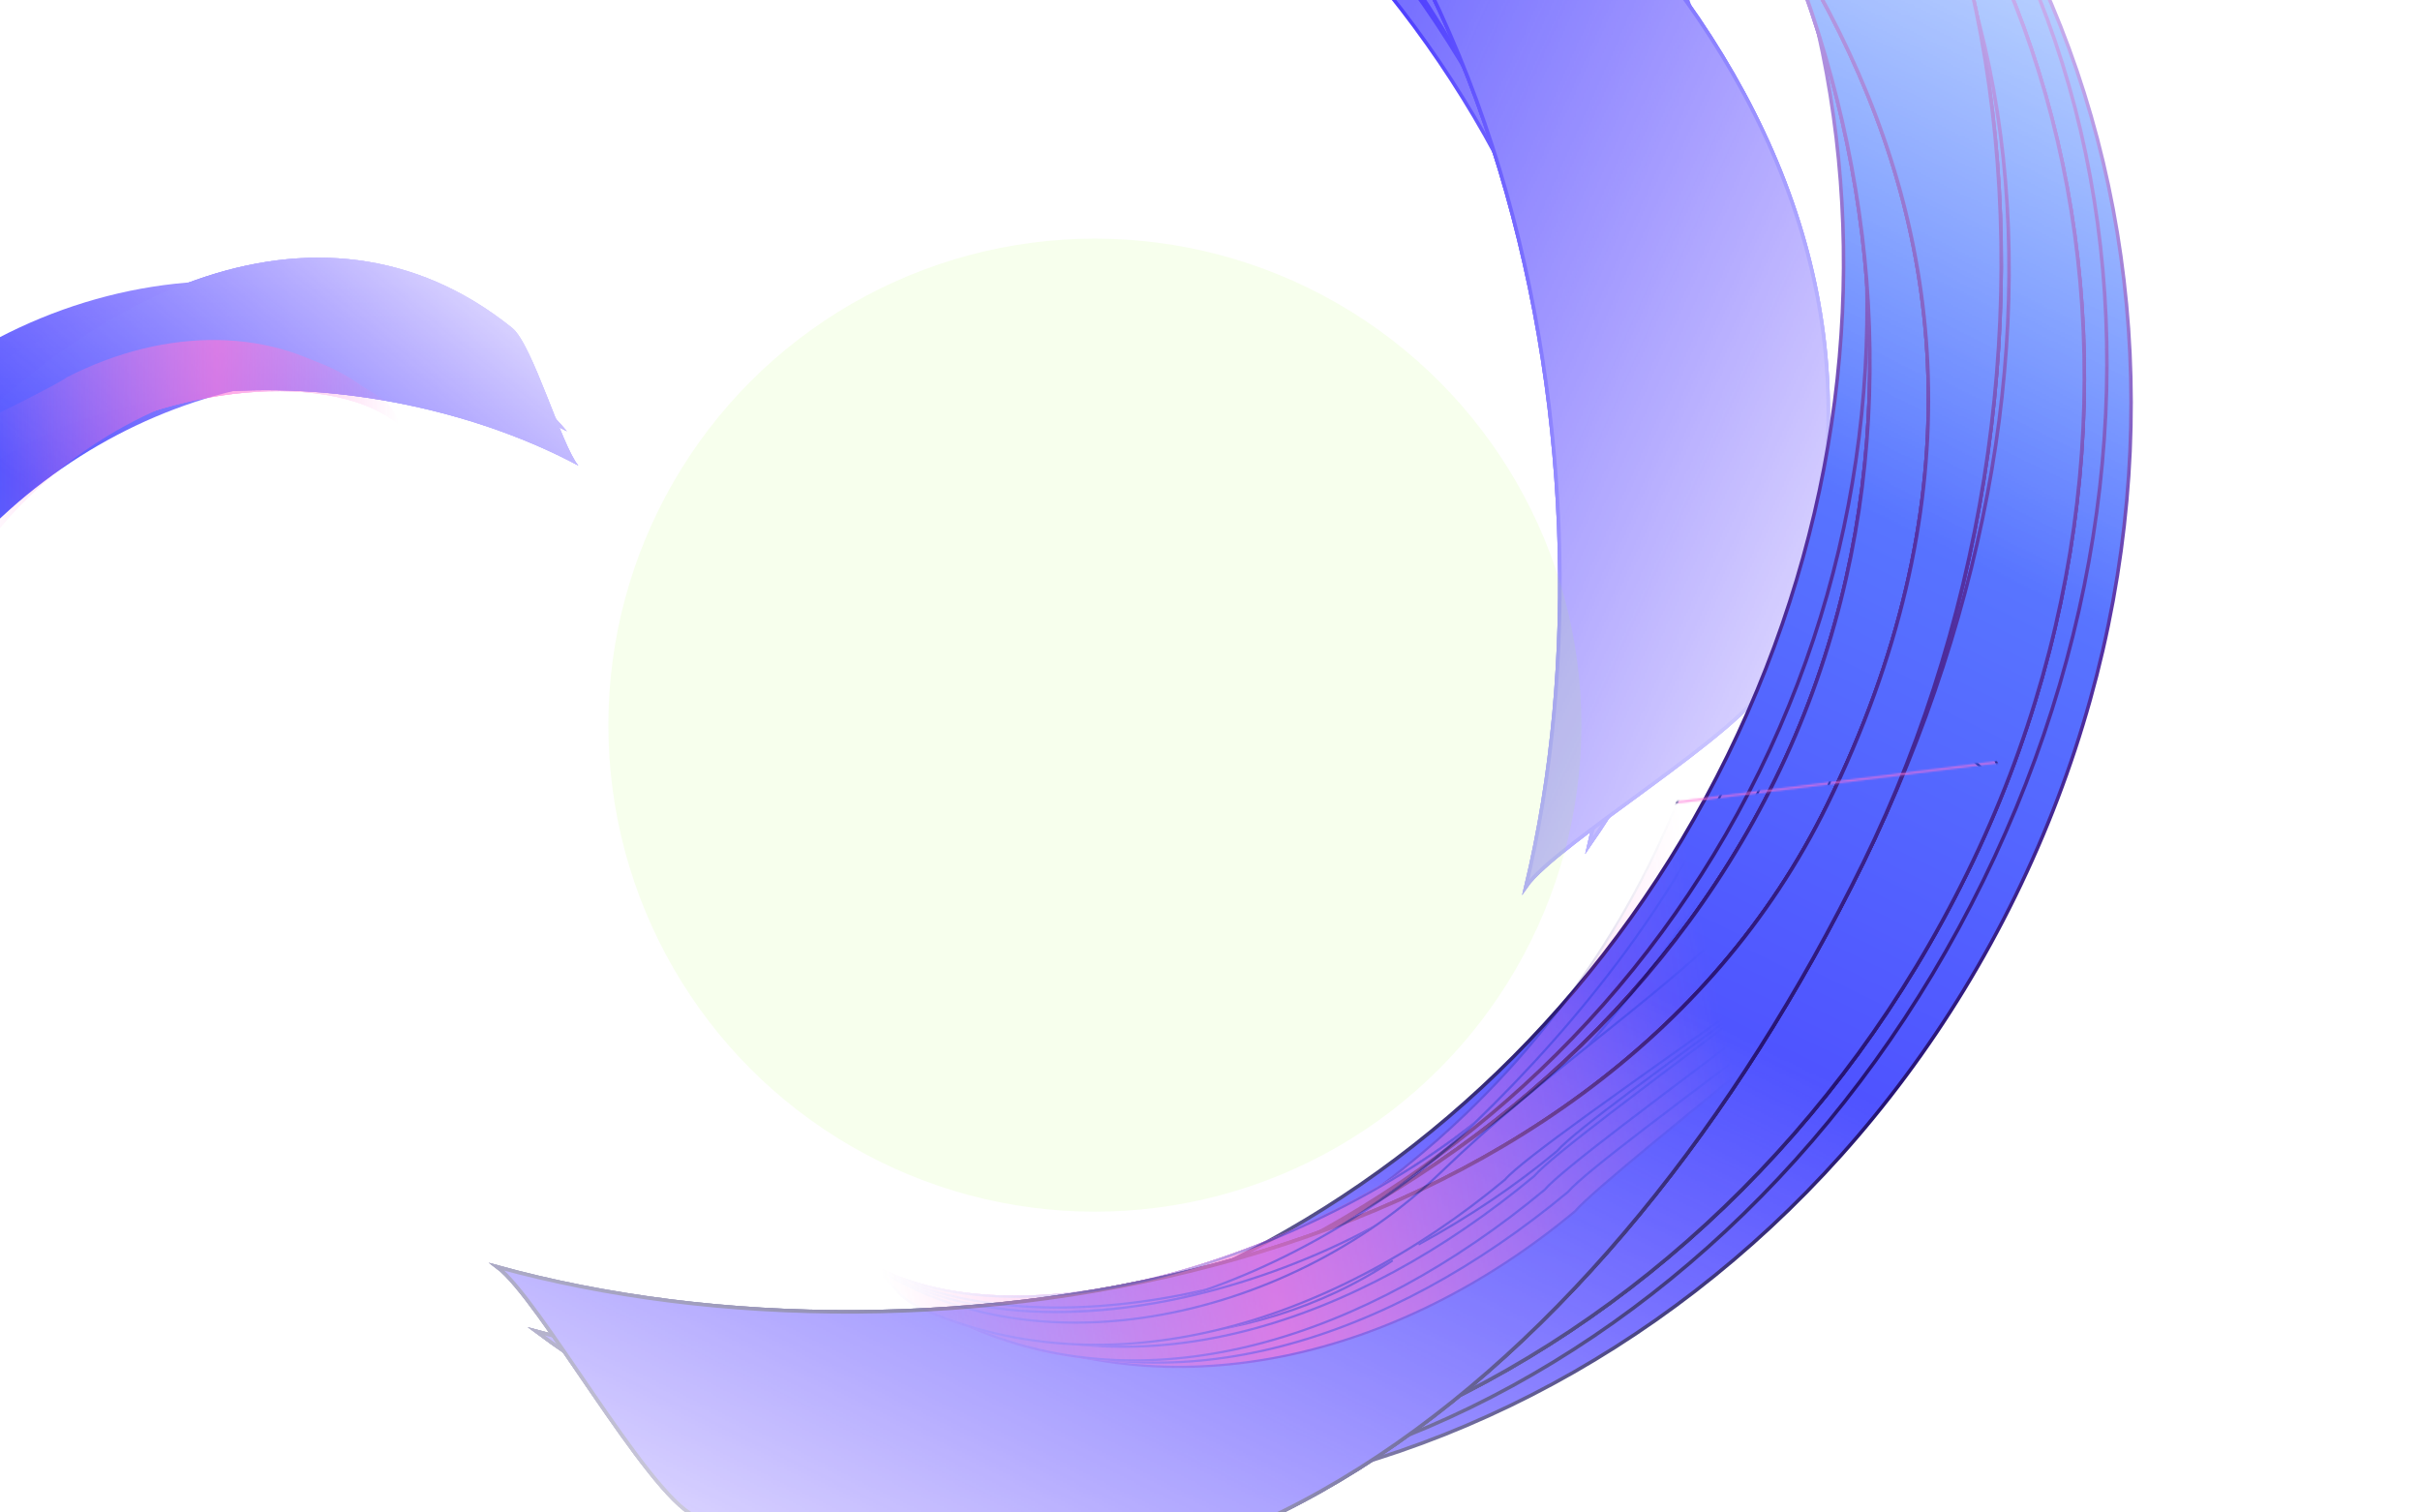 <svg width="1440" height="900" viewBox="0 0 1440 900" fill="none" xmlns="http://www.w3.org/2000/svg">
<mask id="mask0_69_859" style="mask-type:alpha" maskUnits="userSpaceOnUse" x="-455" y="-820" width="1922" height="1692">
<rect x="-453.66" y="218" width="1136.75" height="1593.32" transform="rotate(-65.827 -453.66 218)" fill="url(#paint0_linear_69_859)" stroke="url(#paint1_linear_69_859)" stroke-width="1.349"/>
</mask>
<g mask="url(#mask0_69_859)">
<path d="M657.086 -367.727C968.456 -227.969 1118.27 114.013 991.682 396.045C978.405 425.625 962.568 453.475 944.575 479.343C1007.06 218.291 857.823 -68.745 579.051 -193.872C300.278 -318.999 -13.255 -239.676 -166.894 -19.539C-159.526 -50.175 -149.243 -80.518 -135.966 -110.098C-9.376 -392.131 345.715 -507.486 657.086 -367.727Z" fill="url(#paint2_linear_69_859)" stroke="url(#paint3_linear_69_859)" stroke-width="2.107" stroke-miterlimit="10"/>
<g filter="url(#filter0_f_69_859)">
<path d="M648.415 -348.41C959.786 -208.652 1118.27 114.013 991.682 396.045C978.405 425.625 962.568 453.475 944.575 479.343C1007.06 218.291 866.494 -88.062 587.721 -213.189C308.948 -338.316 -13.255 -239.676 -166.894 -19.539C-159.526 -50.175 -149.243 -80.518 -135.966 -110.098C-9.376 -392.131 337.044 -488.169 648.415 -348.41Z" fill="url(#paint4_linear_69_859)"/>
<path d="M648.415 -348.41C959.786 -208.652 1118.27 114.013 991.682 396.045C978.405 425.625 962.568 453.475 944.575 479.343C1007.06 218.291 866.494 -88.062 587.721 -213.189C308.948 -338.316 -13.255 -239.676 -166.894 -19.539C-159.526 -50.175 -149.243 -80.518 -135.966 -110.098C-9.376 -392.131 337.044 -488.169 648.415 -348.41Z" stroke="url(#paint5_linear_69_859)" stroke-width="2.107" stroke-miterlimit="10"/>
</g>
<g filter="url(#filter1_f_69_859)">
<path d="M644.08 -338.752C955.45 -198.993 1119.26 137.665 992.67 419.698C979.393 449.277 963.556 477.128 945.563 502.995C1008.05 241.944 870.829 -97.721 592.056 -222.848C313.284 -347.975 -23.427 -213.781 -177.067 6.356C-169.699 -24.28 -159.416 -54.623 -146.139 -84.202C-19.549 -366.235 332.709 -478.51 644.08 -338.752Z" fill="url(#paint6_linear_69_859)"/>
<path d="M644.08 -338.752C955.45 -198.993 1119.26 137.665 992.67 419.698C979.393 449.277 963.556 477.128 945.563 502.995C1008.05 241.944 870.829 -97.721 592.056 -222.848C313.284 -347.975 -23.427 -213.781 -177.067 6.356C-169.699 -24.28 -159.416 -54.623 -146.139 -84.202C-19.549 -366.235 332.709 -478.51 644.08 -338.752Z" stroke="url(#paint7_linear_69_859)" stroke-width="2.107" stroke-miterlimit="10"/>
</g>
<g filter="url(#filter2_f_69_859)">
<path d="M644.08 -338.752C955.45 -198.993 1119.26 137.665 992.67 419.698C979.393 449.277 963.556 477.128 945.563 502.995C1008.05 241.944 870.829 -97.721 592.056 -222.848C313.284 -347.975 -23.427 -213.781 -177.067 6.356C-169.699 -24.28 -159.416 -54.623 -146.139 -84.202C-19.549 -366.235 332.709 -478.51 644.08 -338.752Z" fill="url(#paint8_linear_69_859)"/>
<path d="M644.08 -338.752C955.45 -198.993 1119.26 137.665 992.67 419.698C979.393 449.277 963.556 477.128 945.563 502.995C1008.05 241.944 870.829 -97.721 592.056 -222.848C313.284 -347.975 -23.427 -213.781 -177.067 6.356C-169.699 -24.28 -159.416 -54.623 -146.139 -84.202C-19.549 -366.235 332.709 -478.51 644.08 -338.752Z" stroke="url(#paint9_linear_69_859)" stroke-width="2.107" stroke-miterlimit="10"/>
</g>
<g filter="url(#filter3_f_69_859)">
<path d="M644.08 -338.752C955.45 -198.993 1119.26 137.665 992.67 419.698C979.393 449.277 963.556 477.128 945.563 502.995C1008.05 241.944 870.829 -97.721 592.056 -222.848C313.284 -347.975 -23.427 -213.781 -177.067 6.356C-169.699 -24.28 -159.416 -54.623 -146.139 -84.202C-19.549 -366.235 332.709 -478.51 644.08 -338.752Z" fill="url(#paint10_linear_69_859)"/>
<path d="M644.08 -338.752C955.45 -198.993 1119.26 137.665 992.67 419.698C979.393 449.277 963.556 477.128 945.563 502.995C1008.05 241.944 870.829 -97.721 592.056 -222.848C313.284 -347.975 -23.427 -213.781 -177.067 6.356C-169.699 -24.28 -159.416 -54.623 -146.139 -84.202C-19.549 -366.235 332.709 -478.51 644.08 -338.752Z" stroke="url(#paint11_linear_69_859)" stroke-width="2.107" stroke-miterlimit="10"/>
</g>
<g filter="url(#filter4_f_69_859)">
<path d="M640.157 -276.688C951.527 -136.929 1119.26 137.665 992.67 419.698C979.393 449.277 963.556 477.128 945.563 502.995C1008.05 241.944 892.792 -125.578 606.146 -254.238C246.991 -415.445 -23.427 -213.781 -177.067 6.356C-169.699 -24.28 -159.416 -54.623 -146.139 -84.202C-19.549 -366.235 328.786 -416.446 640.157 -276.688Z" fill="url(#paint12_linear_69_859)"/>
<path d="M640.157 -276.688C951.527 -136.929 1119.26 137.665 992.67 419.698C979.393 449.277 963.556 477.128 945.563 502.995C1008.05 241.944 892.792 -125.578 606.146 -254.238C246.991 -415.445 -23.427 -213.781 -177.067 6.356C-169.699 -24.28 -159.416 -54.623 -146.139 -84.202C-19.549 -366.235 328.786 -416.446 640.157 -276.688Z" stroke="url(#paint13_linear_69_859)" stroke-width="2.107" stroke-miterlimit="10"/>
</g>
<g filter="url(#filter5_f_69_859)">
<path d="M640.157 -276.688C951.527 -136.929 1178.77 123.036 1052.18 405.068C1038.9 434.648 926.017 501.62 908.024 527.487C970.511 266.436 892.792 -125.578 606.146 -254.239C246.99 -415.445 -5.013 -171.427 -158.653 48.71C-130.522 61.336 -222.968 -37.456 -209.691 -67.035C-83.101 -349.068 328.786 -416.446 640.157 -276.688Z" fill="url(#paint14_linear_69_859)"/>
<path d="M640.157 -276.688C951.527 -136.929 1178.77 123.036 1052.18 405.068C1038.9 434.648 926.017 501.62 908.024 527.487C970.511 266.436 892.792 -125.578 606.146 -254.239C246.99 -415.445 -5.013 -171.427 -158.653 48.71C-130.522 61.336 -222.968 -37.456 -209.691 -67.035C-83.101 -349.068 328.786 -416.446 640.157 -276.688Z" stroke="url(#paint15_linear_69_859)" stroke-width="2.107" stroke-miterlimit="10"/>
</g>
<g filter="url(#filter6_f_69_859)">
<path d="M640.157 -276.688C951.527 -136.929 1178.77 123.036 1052.18 405.068C1038.9 434.648 926.017 501.62 908.024 527.487C970.511 266.436 892.792 -125.578 606.146 -254.239C246.99 -415.445 -5.013 -171.427 -158.653 48.71C-130.522 61.336 -222.968 -37.456 -209.691 -67.035C-83.101 -349.068 328.786 -416.446 640.157 -276.688Z" fill="url(#paint16_linear_69_859)"/>
<path d="M640.157 -276.688C951.527 -136.929 1178.77 123.036 1052.18 405.068C1038.9 434.648 926.017 501.62 908.024 527.487C970.511 266.436 892.792 -125.578 606.146 -254.239C246.99 -415.445 -5.013 -171.427 -158.653 48.71C-130.522 61.336 -222.968 -37.456 -209.691 -67.035C-83.101 -349.068 328.786 -416.446 640.157 -276.688Z" stroke="url(#paint17_linear_69_859)" stroke-width="2.107" stroke-miterlimit="10"/>
</g>
<g filter="url(#filter7_f_69_859)">
<path d="M640.157 -276.688C951.527 -136.929 1178.77 123.036 1052.18 405.068C1038.9 434.648 926.017 501.62 908.024 527.487C970.511 266.436 892.792 -125.578 606.146 -254.239C246.99 -415.445 -5.013 -171.427 -158.653 48.71C-130.522 61.336 -222.968 -37.456 -209.691 -67.035C-83.101 -349.068 328.786 -416.446 640.157 -276.688Z" fill="url(#paint18_linear_69_859)"/>
<path d="M640.157 -276.688C951.527 -136.929 1178.77 123.036 1052.18 405.068C1038.9 434.648 926.017 501.62 908.024 527.487C970.511 266.436 892.792 -125.578 606.146 -254.239C246.99 -415.445 -5.013 -171.427 -158.653 48.71C-130.522 61.336 -222.968 -37.456 -209.691 -67.035C-83.101 -349.068 328.786 -416.446 640.157 -276.688Z" stroke="url(#paint19_linear_69_859)" stroke-width="2.107" stroke-miterlimit="10"/>
</g>
</g>
<g filter="url(#filter8_f_69_859)">
<circle cx="651.5" cy="431.5" r="289.5" fill="#B3FF4C" fill-opacity="0.1"/>
</g>
<mask id="mask1_69_859" style="mask-type:alpha" maskUnits="userSpaceOnUse" x="-51" y="-598" width="1724" height="1934">
<rect x="651.355" y="-596.54" width="1136.75" height="1593.32" transform="rotate(26.115 651.355 -596.54)" fill="url(#paint20_linear_69_859)" stroke="url(#paint21_linear_69_859)" stroke-width="1.349"/>
</mask>
<g mask="url(#mask1_69_859)">
<path d="M1199.1 533.42C1048.87 839.875 702.005 978.014 424.425 841.938C395.312 827.666 368.014 810.894 342.772 792.035C601.555 863.333 893.485 723.909 1027.99 449.538C1162.49 175.166 1093.84 -140.875 879.038 -301.887C909.407 -293.485 939.384 -282.179 968.496 -267.908C1246.08 -131.831 1349.33 226.965 1199.1 533.42Z" fill="url(#paint22_linear_69_859)" stroke="url(#paint23_linear_69_859)" stroke-width="2.107" stroke-miterlimit="10"/>
<g filter="url(#filter9_f_69_859)">
<path d="M1180.09 524.1C1029.86 830.555 702.005 978.014 424.425 841.938C395.312 827.666 368.014 810.894 342.772 792.035C601.555 863.333 912.497 733.23 1047 458.858C1181.5 184.486 1093.84 -140.875 879.038 -301.887C909.407 -293.485 939.384 -282.179 968.496 -267.908C1246.08 -131.831 1330.32 217.645 1180.09 524.1Z" fill="url(#paint24_linear_69_859)"/>
<path d="M1180.09 524.1C1029.86 830.555 702.005 978.014 424.425 841.938C395.312 827.666 368.014 810.894 342.772 792.035C601.555 863.333 912.497 733.23 1047 458.858C1181.5 184.486 1093.84 -140.875 879.038 -301.887C909.407 -293.485 939.384 -282.179 968.496 -267.908C1246.08 -131.831 1330.32 217.645 1180.09 524.1Z" stroke="url(#paint25_linear_69_859)" stroke-width="2.107" stroke-miterlimit="10"/>
</g>
<g filter="url(#filter10_f_69_859)">
<path d="M1170.58 519.439C1020.35 825.894 678.332 978.199 400.752 842.123C371.64 827.851 344.342 811.079 319.1 792.22C577.883 863.518 922.003 737.889 1056.51 463.517C1191.01 189.146 1068.31 -151.92 853.502 -312.933C883.871 -304.53 913.848 -293.224 942.96 -278.953C1220.54 -142.877 1320.81 212.984 1170.58 519.439Z" fill="url(#paint26_linear_69_859)"/>
<path d="M1170.58 519.439C1020.35 825.894 678.332 978.199 400.752 842.123C371.64 827.851 344.342 811.079 319.1 792.22C577.883 863.518 922.003 737.889 1056.51 463.517C1191.01 189.146 1068.31 -151.92 853.502 -312.933C883.871 -304.53 913.848 -293.224 942.96 -278.953C1220.54 -142.877 1320.81 212.984 1170.58 519.439Z" stroke="url(#paint27_linear_69_859)" stroke-width="2.107" stroke-miterlimit="10"/>
</g>
<g filter="url(#filter11_f_69_859)">
<path d="M1170.58 519.439C1020.35 825.894 678.332 978.199 400.752 842.123C371.64 827.851 344.342 811.079 319.1 792.22C577.883 863.518 922.003 737.889 1056.51 463.517C1191.01 189.146 1068.31 -151.92 853.502 -312.933C883.871 -304.53 913.848 -293.224 942.96 -278.953C1220.54 -142.877 1320.81 212.984 1170.58 519.439Z" fill="url(#paint28_linear_69_859)"/>
<path d="M1170.58 519.439C1020.35 825.894 678.332 978.199 400.752 842.123C371.64 827.851 344.342 811.079 319.1 792.22C577.883 863.518 922.003 737.889 1056.51 463.517C1191.01 189.146 1068.31 -151.92 853.502 -312.933C883.871 -304.53 913.848 -293.224 942.96 -278.953C1220.54 -142.877 1320.81 212.984 1170.58 519.439Z" stroke="url(#paint29_linear_69_859)" stroke-width="2.107" stroke-miterlimit="10"/>
</g>
<g filter="url(#filter12_f_69_859)">
<path d="M1170.58 519.439C1020.35 825.894 678.332 978.199 400.752 842.123C371.64 827.851 344.342 811.079 319.1 792.22C577.883 863.518 922.003 737.889 1056.51 463.517C1191.01 189.146 1068.31 -151.92 853.502 -312.933C883.871 -304.53 913.848 -293.224 942.96 -278.953C1220.54 -142.877 1320.81 212.984 1170.58 519.439Z" fill="url(#paint30_linear_69_859)"/>
<path d="M1170.58 519.439C1020.35 825.894 678.332 978.199 400.752 842.123C371.64 827.851 344.342 811.079 319.1 792.22C577.883 863.518 922.003 737.889 1056.51 463.517C1191.01 189.146 1068.31 -151.92 853.502 -312.933C883.871 -304.53 913.848 -293.224 942.96 -278.953C1220.54 -142.877 1320.81 212.984 1170.58 519.439Z" stroke="url(#paint31_linear_69_859)" stroke-width="2.107" stroke-miterlimit="10"/>
</g>
<g filter="url(#filter13_f_69_859)">
<path d="M1108.69 513.415C958.454 819.87 678.332 978.199 400.752 842.123C371.64 827.851 344.342 811.079 319.1 792.22C577.883 863.518 949.1 760.783 1087.4 478.663C1260.69 125.177 1068.31 -151.92 853.502 -312.933C883.871 -304.53 913.848 -293.224 942.96 -278.953C1220.54 -142.877 1258.92 206.96 1108.69 513.415Z" fill="url(#paint32_linear_69_859)"/>
<path d="M1108.69 513.415C958.454 819.87 678.332 978.199 400.752 842.123C371.64 827.851 344.342 811.079 319.1 792.22C577.883 863.518 949.1 760.783 1087.4 478.663C1260.69 125.177 1068.31 -151.92 853.502 -312.933C883.871 -304.53 913.848 -293.224 942.96 -278.953C1220.54 -142.877 1258.92 206.96 1108.69 513.415Z" stroke="url(#paint33_linear_69_859)" stroke-width="2.107" stroke-miterlimit="10"/>
</g>
<g filter="url(#filter14_f_69_859)">
<path d="M1108.69 513.415C958.454 819.87 690.936 1038.17 413.356 902.097C384.244 887.825 321.137 772.732 295.894 753.873C554.678 825.171 949.1 760.783 1087.4 478.663C1260.69 125.178 1025.35 -134.952 810.549 -295.964C796.976 -268.278 898.844 -357.322 927.957 -343.05C1205.54 -206.974 1258.92 206.96 1108.69 513.415Z" fill="url(#paint34_linear_69_859)"/>
<path d="M1108.69 513.415C958.454 819.87 690.936 1038.17 413.356 902.097C384.244 887.825 321.137 772.732 295.894 753.873C554.678 825.171 949.1 760.783 1087.4 478.663C1260.69 125.178 1025.35 -134.952 810.549 -295.964C796.976 -268.278 898.844 -357.322 927.957 -343.05C1205.54 -206.974 1258.92 206.96 1108.69 513.415Z" stroke="url(#paint35_linear_69_859)" stroke-width="2.107" stroke-miterlimit="10"/>
</g>
<g filter="url(#filter15_f_69_859)">
<path d="M1108.69 513.415C958.454 819.87 690.936 1038.17 413.356 902.097C384.244 887.825 321.137 772.732 295.894 753.873C554.678 825.171 949.1 760.783 1087.4 478.663C1260.69 125.178 1025.35 -134.952 810.549 -295.964C796.976 -268.278 898.844 -357.322 927.957 -343.05C1205.54 -206.974 1258.92 206.96 1108.69 513.415Z" fill="url(#paint36_linear_69_859)"/>
<path d="M1108.69 513.415C958.454 819.87 690.936 1038.17 413.356 902.097C384.244 887.825 321.137 772.732 295.894 753.873C554.678 825.171 949.1 760.783 1087.4 478.663C1260.69 125.178 1025.35 -134.952 810.549 -295.964C796.976 -268.278 898.844 -357.322 927.957 -343.05C1205.54 -206.974 1258.92 206.96 1108.69 513.415Z" stroke="url(#paint37_linear_69_859)" stroke-width="2.107" stroke-miterlimit="10"/>
</g>
<g filter="url(#filter16_f_69_859)">
<path d="M1108.69 513.415C958.454 819.87 690.936 1038.17 413.356 902.097C384.244 887.825 321.137 772.732 295.894 753.873C554.678 825.171 949.1 760.783 1087.4 478.663C1260.69 125.178 1025.35 -134.952 810.549 -295.964C796.976 -268.278 898.844 -357.322 927.957 -343.05C1205.54 -206.974 1258.92 206.96 1108.69 513.415Z" fill="url(#paint38_linear_69_859)"/>
<path d="M1108.69 513.415C958.454 819.87 690.936 1038.17 413.356 902.097C384.244 887.825 321.137 772.732 295.894 753.873C554.678 825.171 949.1 760.783 1087.4 478.663C1260.69 125.178 1025.35 -134.952 810.549 -295.964C796.976 -268.278 898.844 -357.322 927.957 -343.05C1205.54 -206.974 1258.92 206.96 1108.69 513.415Z" stroke="url(#paint39_linear_69_859)" stroke-width="2.107" stroke-miterlimit="10"/>
</g>
</g>
<g filter="url(#filter17_f_69_859)">
<mask id="mask2_69_859" style="mask-type:alpha" maskUnits="userSpaceOnUse" x="457" y="447" width="773" height="567">
<path opacity="0.8" d="M458.284 766.863L623.39 1012.39L958.559 909.361L1228.06 448.559L968.65 481.059L900.893 473.885L494.677 704.638L458.284 766.863Z" fill="url(#paint40_linear_69_859)" stroke="url(#paint41_linear_69_859)" stroke-width="1.326"/>
</mask>
<g mask="url(#mask2_69_859)">
<g opacity="0.8">
<path d="M592.751 791.615C578.41 785.539 564.96 778.126 551.992 769.766C596.884 792.239 650.352 788.852 703.444 770.385C764.905 749.008 825.985 707.389 872.968 662.027C1005.51 534.224 1075.43 336.107 1001.74 152.51C1027.31 172.117 1047.39 201.582 1063.25 234.354C1079.5 267.93 1091.3 304.927 1100.04 338.237C1106.98 364.658 1111.99 388.739 1115.78 406.95C1116.77 411.699 1117.68 416.049 1118.51 419.937C1120.52 429.298 1122.14 436.06 1123.53 439.218C1123.88 440.004 1124.25 440.647 1124.66 441.046C1124.86 441.25 1125.13 441.432 1125.44 441.499C1125.78 441.571 1126.11 441.494 1126.38 441.319C1126.87 441.01 1127.21 440.387 1127.49 439.672C1127.75 439.001 1128 438.124 1128.24 437.045L1186.07 422.575C1183.93 437.981 1185.12 447.19 1187.68 453.216C1189.98 458.631 1193.37 461.418 1196.2 463.747C1196.59 464.071 1196.98 464.385 1197.34 464.697C1198.86 465.981 1200.08 467.186 1200.86 468.728C1201.62 470.253 1201.97 472.174 1201.58 474.933C1200.8 480.513 1197.05 489.338 1188.04 504.751C1186.02 508.209 1180.92 513.816 1173.43 521.071C1165.96 528.305 1156.17 537.121 1144.82 546.984C1122.11 566.709 1093.17 590.6 1064.11 614.356C1053.91 622.694 1043.7 631.016 1033.73 639.135C1015.31 654.144 997.733 668.458 982.685 680.9C971.091 690.486 960.992 698.963 953.153 705.793C945.365 712.579 939.772 717.768 937.173 720.806C829.957 809.974 699.73 837.206 592.752 791.615L592.751 791.615Z" fill="#FF73D8" stroke="url(#paint42_linear_69_859)" stroke-width="1.326"/>
<g filter="url(#filter18_f_69_859)">
<path d="M1160.02 408.252C1150.74 472.014 1197.81 430.023 1161.77 491.644C1145.16 520.041 931.154 683.941 910.796 707.838C803.43 797.154 672.922 824.501 565.648 778.784C543.841 769.545 524.1 757.23 505.003 743.206C601.663 814.345 808.083 736.666 901.945 646.042C1034.88 517.864 1141.13 362.824 1066.1 178.917C1172.52 257.628 1092.38 463.141 1100.84 423.061L1160.02 408.252Z" fill="#FF73D8"/>
<path d="M565.906 778.174C550.72 771.74 536.532 763.807 522.859 754.836C571.089 778.819 638.12 775.218 704.708 755.922C780.215 734.041 855.385 691.917 902.405 646.519C1034.82 518.839 1141.05 364.242 1067.62 180.889C1118.77 220.296 1125.15 289.984 1119.54 345.469C1116.71 373.524 1110.82 397.871 1106.17 412.693C1105.02 416.366 1103.95 419.438 1103.03 421.831L1100.68 422.418L1100.27 422.519L1100.19 422.924C1099.92 424.187 1099.74 425.219 1099.64 426.027C1099.54 426.818 1099.5 427.449 1099.57 427.882C1099.59 428.077 1099.66 428.368 1099.86 428.587C1099.98 428.716 1100.15 428.819 1100.36 428.847C1100.56 428.873 1100.73 428.822 1100.85 428.765C1101.07 428.659 1101.26 428.472 1101.39 428.309C1101.54 428.131 1101.69 427.907 1101.85 427.65C1102.41 426.719 1103.15 425.127 1104.01 422.951L1159.22 409.134C1157.08 424.54 1158.28 433.749 1160.83 439.775C1163.13 445.19 1166.52 447.977 1169.35 450.306C1169.75 450.63 1170.13 450.945 1170.5 451.256C1172.01 452.54 1173.24 453.745 1174.01 455.288C1174.77 456.812 1175.12 458.733 1174.74 461.493C1173.96 467.072 1170.21 475.897 1161.2 491.31C1159.17 494.769 1154.08 500.375 1146.59 507.631C1139.12 514.865 1129.33 523.681 1117.97 533.544C1095.27 553.269 1066.33 577.16 1037.27 600.916C1027.07 609.253 1016.85 617.575 1006.89 625.693C988.462 640.702 970.889 655.017 955.841 667.459C944.247 677.045 934.147 685.523 926.308 692.353C918.52 699.138 912.927 704.327 910.329 707.365C803.113 796.533 672.886 823.766 565.908 778.175L565.906 778.174ZM1101.4 423.603L1102.42 423.348C1101.83 424.784 1101.32 425.888 1100.9 426.636C1100.92 426.501 1100.93 426.354 1100.95 426.194C1101.04 425.519 1101.19 424.659 1101.4 423.603Z" stroke="url(#paint43_linear_69_859)" stroke-width="1.326"/>
</g>
<g filter="url(#filter19_f_69_859)">
<path d="M1160.02 408.252C1150.74 472.014 1197.81 430.023 1161.77 491.644C1145.16 520.041 931.154 683.941 910.796 707.838C803.43 797.154 672.922 824.501 565.648 778.784C543.841 769.545 524.1 757.23 505.003 743.206C601.663 814.345 808.083 736.666 901.945 646.042C1034.88 517.864 1141.13 362.824 1066.1 178.917C1172.52 257.628 1092.38 463.141 1100.84 423.061L1160.02 408.252Z" fill="#FF73D8"/>
<path d="M565.906 778.174C550.72 771.74 536.532 763.807 522.859 754.836C571.089 778.819 638.12 775.218 704.708 755.922C780.215 734.041 855.385 691.917 902.405 646.519C1034.82 518.839 1141.05 364.242 1067.62 180.889C1118.77 220.296 1125.15 289.984 1119.54 345.469C1116.71 373.524 1110.82 397.871 1106.17 412.693C1105.02 416.366 1103.95 419.438 1103.03 421.831L1100.68 422.418L1100.27 422.519L1100.19 422.924C1099.92 424.187 1099.74 425.219 1099.64 426.027C1099.54 426.818 1099.5 427.449 1099.57 427.882C1099.59 428.077 1099.66 428.368 1099.86 428.587C1099.98 428.716 1100.15 428.819 1100.36 428.847C1100.56 428.873 1100.73 428.822 1100.85 428.765C1101.07 428.659 1101.26 428.472 1101.39 428.309C1101.54 428.131 1101.69 427.907 1101.85 427.65C1102.41 426.719 1103.15 425.127 1104.01 422.951L1159.22 409.134C1157.08 424.54 1158.28 433.749 1160.83 439.775C1163.13 445.19 1166.52 447.977 1169.35 450.306C1169.75 450.63 1170.13 450.945 1170.5 451.256C1172.01 452.54 1173.24 453.745 1174.01 455.288C1174.77 456.812 1175.12 458.733 1174.74 461.493C1173.96 467.072 1170.21 475.897 1161.2 491.31C1159.17 494.769 1154.08 500.375 1146.59 507.631C1139.12 514.865 1129.33 523.681 1117.97 533.544C1095.27 553.269 1066.33 577.16 1037.27 600.916C1027.07 609.253 1016.85 617.575 1006.89 625.693C988.462 640.702 970.889 655.017 955.841 667.459C944.247 677.045 934.147 685.523 926.308 692.353C918.52 699.138 912.927 704.327 910.329 707.365C803.113 796.533 672.886 823.766 565.908 778.175L565.906 778.174ZM1101.4 423.603L1102.42 423.348C1101.83 424.784 1101.32 425.888 1100.9 426.636C1100.92 426.501 1100.93 426.354 1100.95 426.194C1101.04 425.519 1101.19 424.659 1101.4 423.603Z" stroke="url(#paint44_linear_69_859)" stroke-width="1.326"/>
</g>
<g filter="url(#filter20_f_69_859)">
<path d="M1160.02 408.252C1150.74 472.014 1197.81 430.023 1161.77 491.644C1145.16 520.041 931.154 683.941 910.796 707.838C803.43 797.154 672.922 824.501 565.648 778.784C543.841 769.545 524.1 757.23 505.003 743.206C601.663 814.345 808.083 736.666 901.945 646.042C1034.88 517.864 1141.13 362.824 1066.1 178.917C1172.52 257.628 1092.38 463.141 1100.84 423.061L1160.02 408.252Z" fill="#FF73D8"/>
<path d="M565.906 778.174C550.72 771.74 536.532 763.807 522.859 754.836C571.089 778.819 638.12 775.218 704.708 755.922C780.215 734.041 855.385 691.917 902.405 646.519C1034.82 518.839 1141.05 364.242 1067.62 180.889C1118.77 220.296 1125.15 289.984 1119.54 345.469C1116.71 373.524 1110.82 397.871 1106.17 412.693C1105.02 416.366 1103.95 419.438 1103.03 421.831L1100.68 422.418L1100.27 422.519L1100.19 422.924C1099.92 424.187 1099.74 425.219 1099.64 426.027C1099.54 426.818 1099.5 427.449 1099.57 427.882C1099.59 428.077 1099.66 428.368 1099.86 428.587C1099.98 428.716 1100.15 428.819 1100.36 428.847C1100.56 428.873 1100.73 428.822 1100.85 428.765C1101.07 428.659 1101.26 428.472 1101.39 428.309C1101.54 428.131 1101.69 427.907 1101.85 427.65C1102.41 426.719 1103.15 425.127 1104.01 422.951L1159.22 409.134C1157.08 424.54 1158.28 433.749 1160.83 439.775C1163.13 445.19 1166.52 447.977 1169.35 450.306C1169.75 450.63 1170.13 450.945 1170.5 451.256C1172.01 452.54 1173.24 453.745 1174.01 455.288C1174.77 456.812 1175.12 458.733 1174.74 461.493C1173.96 467.072 1170.21 475.897 1161.2 491.31C1159.17 494.769 1154.08 500.375 1146.59 507.631C1139.12 514.865 1129.33 523.681 1117.97 533.544C1095.27 553.269 1066.33 577.16 1037.27 600.916C1027.07 609.253 1016.85 617.575 1006.89 625.693C988.462 640.702 970.889 655.017 955.841 667.459C944.247 677.045 934.147 685.523 926.308 692.353C918.52 699.138 912.927 704.327 910.329 707.365C803.113 796.533 672.886 823.766 565.908 778.175L565.906 778.174ZM1101.4 423.603L1102.42 423.348C1101.83 424.784 1101.32 425.888 1100.9 426.636C1100.92 426.501 1100.93 426.354 1100.95 426.194C1101.04 425.519 1101.19 424.659 1101.4 423.603Z" stroke="url(#paint45_linear_69_859)" stroke-width="1.326"/>
</g>
<g filter="url(#filter21_f_69_859)">
<path d="M1160.02 408.252C1150.74 472.014 1197.81 430.023 1161.77 491.644C1145.16 520.041 931.154 683.941 910.796 707.838C803.43 797.154 672.922 824.501 565.648 778.784C543.841 769.545 524.1 757.23 505.003 743.206C601.663 814.345 804.258 766.019 898.12 675.395C1031.05 547.217 1141.13 362.824 1066.1 178.917C1172.52 257.628 1092.38 463.141 1100.84 423.061L1160.02 408.252Z" fill="#FF73D8"/>
<path d="M565.906 778.174C551.594 772.11 538.168 764.715 525.224 756.374C573.021 780.619 638.068 783.22 702.738 770.612C777.296 756.077 851.537 721.293 898.58 675.872C1031.02 548.171 1141.02 364.461 1067.61 180.888C1118.77 220.295 1125.15 289.983 1119.54 345.469C1116.71 373.524 1110.82 397.871 1106.17 412.693C1105.02 416.366 1103.95 419.438 1103.03 421.831L1100.68 422.418L1100.27 422.519L1100.19 422.924C1099.92 424.187 1099.74 425.219 1099.64 426.027C1099.54 426.818 1099.5 427.449 1099.57 427.882C1099.59 428.077 1099.66 428.368 1099.86 428.587C1099.98 428.716 1100.15 428.819 1100.36 428.847C1100.56 428.873 1100.73 428.822 1100.85 428.765C1101.07 428.659 1101.26 428.472 1101.39 428.309C1101.54 428.131 1101.69 427.907 1101.85 427.65C1102.41 426.719 1103.15 425.127 1104.01 422.951L1159.22 409.134C1157.08 424.54 1158.28 433.749 1160.83 439.775C1163.13 445.19 1166.52 447.977 1169.35 450.306C1169.75 450.63 1170.13 450.945 1170.5 451.256C1172.01 452.54 1173.24 453.745 1174.01 455.288C1174.77 456.812 1175.12 458.733 1174.74 461.493C1173.96 467.072 1170.21 475.897 1161.2 491.31C1159.17 494.769 1154.08 500.375 1146.59 507.631C1139.12 514.865 1129.33 523.681 1117.97 533.544C1095.27 553.269 1066.33 577.16 1037.27 600.916C1027.07 609.253 1016.85 617.575 1006.89 625.693C988.462 640.702 970.889 655.017 955.841 667.459C944.247 677.045 934.147 685.523 926.308 692.353C918.52 699.138 912.927 704.327 910.329 707.365C803.113 796.533 672.886 823.766 565.908 778.175L565.906 778.174ZM1101.4 423.603L1102.42 423.348C1101.83 424.784 1101.32 425.888 1100.9 426.636C1100.92 426.501 1100.93 426.354 1100.95 426.194C1101.04 425.519 1101.19 424.659 1101.4 423.603Z" stroke="url(#paint46_linear_69_859)" stroke-width="1.326"/>
</g>
<g filter="url(#filter22_f_69_859)">
<path d="M1160.02 408.252C1150.74 472.013 1197.81 430.023 1161.77 491.644C1145.16 520.041 931.154 683.941 910.796 707.838C803.43 797.153 672.922 824.501 565.648 778.784C543.841 769.545 514.937 758.841 495.841 744.816C592.501 815.956 800.135 771.507 893.997 680.883C1026.93 552.705 1141.13 362.824 1066.1 178.917C1172.52 257.628 1092.38 463.141 1100.84 423.061L1160.02 408.252Z" fill="#FF73D8"/>
<path d="M565.908 778.174L565.906 778.174C562.278 776.637 558.459 775.061 554.526 773.438C551.809 772.317 549.039 771.174 546.239 770.005C590.026 783.249 643.177 783.629 696.085 774.163C771.9 760.599 847.407 726.787 894.457 681.36C960.966 617.23 1022.81 537.642 1058.65 451.052C1094.19 365.149 1104.15 272.324 1067.61 180.888C1118.77 220.294 1125.15 289.983 1119.54 345.469C1116.71 373.524 1110.82 397.871 1106.17 412.693C1105.02 416.365 1103.95 419.438 1103.02 421.831L1100.68 422.418L1100.27 422.519L1100.19 422.924C1099.92 424.187 1099.74 425.218 1099.64 426.027C1099.54 426.818 1099.5 427.449 1099.57 427.882C1099.59 428.077 1099.66 428.368 1099.86 428.587C1099.98 428.716 1100.15 428.819 1100.36 428.847C1100.56 428.872 1100.73 428.822 1100.85 428.765C1101.07 428.659 1101.26 428.472 1101.39 428.309C1101.54 428.131 1101.69 427.907 1101.85 427.65C1102.41 426.719 1103.15 425.127 1104.01 422.951L1159.22 409.134C1157.08 424.54 1158.28 433.749 1160.83 439.775C1163.13 445.19 1166.52 447.977 1169.35 450.306C1169.75 450.63 1170.13 450.945 1170.5 451.256C1172.01 452.54 1173.24 453.745 1174.01 455.288C1174.77 456.812 1175.12 458.733 1174.74 461.493C1173.96 467.072 1170.21 475.897 1161.19 491.31C1159.17 494.769 1154.08 500.375 1146.59 507.631C1139.12 514.864 1129.33 523.681 1117.97 533.544C1095.27 553.269 1066.33 577.16 1037.27 600.915C1027.07 609.253 1016.85 617.575 1006.89 625.693C988.461 640.702 970.888 655.017 955.841 667.459C944.247 677.045 934.147 685.522 926.308 692.352C918.52 699.138 912.927 704.327 910.329 707.365C803.113 796.533 672.886 823.765 565.908 778.174ZM1101.4 423.603L1102.42 423.348C1101.83 424.784 1101.32 425.888 1100.9 426.635C1100.92 426.5 1100.93 426.354 1100.95 426.194C1101.04 425.519 1101.19 424.659 1101.4 423.603Z" stroke="url(#paint47_linear_69_859)" stroke-width="1.326"/>
</g>
<g filter="url(#filter23_f_69_859)">
<path d="M1186.86 421.693C1177.58 485.454 1224.65 443.464 1188.61 505.085C1172 533.482 953.766 685.879 933.408 709.776C826.042 799.091 699.766 837.942 592.492 792.225C570.686 782.986 550.944 770.671 531.847 756.647C628.507 827.786 785.451 756.154 879.313 665.53C1012.24 537.351 1118.8 359.922 1043.78 176.015C1150.19 254.726 1119.22 476.582 1127.68 436.502L1186.86 421.693Z" fill="#FF73D8"/>
<path d="M592.751 791.615C578.429 785.547 564.996 778.146 552.045 769.799C597.311 792.509 652.259 789.989 706.833 772.38C769.995 752.001 832.781 711.378 879.773 666.007C1012.21 538.303 1118.72 361.5 1045.29 177.983C1096.8 217.529 1115.27 291.329 1121.8 350.877C1125.11 380.987 1125.36 407.393 1125.3 423.776C1125.3 425.911 1125.29 427.88 1125.27 429.667C1125.24 434.713 1125.22 438.307 1125.35 440.092C1125.37 440.399 1125.4 440.667 1125.43 440.886C1125.47 441.088 1125.51 441.31 1125.6 441.488C1125.64 441.571 1125.73 441.73 1125.9 441.844C1126.13 441.992 1126.4 441.998 1126.62 441.89C1126.8 441.807 1126.9 441.675 1126.96 441.6C1127.02 441.514 1127.07 441.419 1127.11 441.33C1127.28 440.986 1127.45 440.419 1127.64 439.669C1127.82 438.987 1128.02 438.114 1128.24 437.044L1186.07 422.575C1183.93 437.981 1185.12 447.19 1187.68 453.216C1189.98 458.631 1193.37 461.418 1196.2 463.747C1196.59 464.071 1196.98 464.385 1197.34 464.697C1198.86 465.981 1200.08 467.186 1200.86 468.728C1201.62 470.253 1201.97 472.174 1201.58 474.933C1200.8 480.513 1197.05 489.338 1188.04 504.751C1186.02 508.2 1180.87 513.623 1173.27 520.564C1165.68 527.482 1155.73 535.848 1144.18 545.172C1121.07 563.818 1091.61 586.271 1062.02 608.589C1052.97 615.41 1043.92 622.22 1035.03 628.904C1014.84 644.083 995.508 658.616 979.133 671.179C967.34 680.226 957.074 688.255 949.118 694.771C941.216 701.243 935.548 706.258 932.941 709.302C825.681 798.511 699.689 837.189 592.752 791.615L592.751 791.615Z" stroke="url(#paint48_linear_69_859)" stroke-width="1.326"/>
</g>
<g filter="url(#filter24_f_69_859)">
<path d="M1173.02 420.373C1163.74 484.134 1210.81 442.143 1174.77 503.765C1158.16 532.161 939.927 684.558 919.569 708.455C812.203 797.771 685.927 836.622 578.653 790.905C556.847 781.665 537.105 769.35 518.008 755.326C614.669 826.466 781.14 760.406 875.002 669.782C1007.93 541.603 1114.49 364.174 1039.47 180.267C1145.88 258.978 1105.38 475.261 1113.84 435.182L1173.02 420.373Z" fill="#FF73D8"/>
<path d="M578.912 790.294C564.617 784.238 551.207 776.854 538.278 768.526C584.069 791.565 641.091 790.258 697.739 773.852C763.281 754.87 828.458 715.641 875.462 670.259C1007.9 542.555 1114.41 365.752 1040.98 182.235C1092.42 221.742 1108.55 294.154 1112.73 352.318C1114.84 381.728 1113.9 407.435 1112.96 423.289C1112.7 427.535 1112.45 431.093 1112.25 433.821C1112.09 436.169 1111.96 437.904 1111.92 438.937C1111.91 439.221 1111.9 439.461 1111.9 439.653C1111.91 439.827 1111.91 440.015 1111.95 440.162C1111.95 440.203 1111.97 440.264 1112 440.331C1112.02 440.385 1112.09 440.518 1112.24 440.623C1112.43 440.76 1112.67 440.787 1112.88 440.706C1113.04 440.643 1113.14 440.536 1113.17 440.491C1113.25 440.395 1113.3 440.287 1113.33 440.23C1113.36 440.159 1113.39 440.077 1113.41 439.993C1113.61 439.388 1113.93 437.974 1114.41 435.724L1172.23 421.255C1170.09 436.661 1171.28 445.87 1173.84 451.895C1176.14 457.31 1179.53 460.097 1182.36 462.426C1182.75 462.75 1183.14 463.065 1183.5 463.377C1185.02 464.66 1186.25 465.865 1187.02 467.408C1187.78 468.933 1188.13 470.853 1187.74 473.613C1186.96 479.192 1183.21 488.017 1174.2 503.43C1172.18 506.879 1167.03 512.302 1159.43 519.243C1151.84 526.161 1141.89 534.528 1130.34 543.851C1107.23 562.497 1077.77 584.95 1048.18 607.268C1039.13 614.09 1030.08 620.899 1021.19 627.583C1001 642.763 981.669 657.296 965.294 669.858C953.502 678.905 943.235 686.934 935.279 693.451C927.377 699.922 921.709 704.937 919.102 707.982C811.842 797.191 685.85 835.868 578.913 790.295L578.912 790.294ZM1112.1 439.722C1112.1 439.721 1112.1 439.72 1112.1 439.718C1112.1 439.725 1112.1 439.726 1112.1 439.722Z" stroke="url(#paint49_linear_69_859)" stroke-width="1.326"/>
</g>
<g filter="url(#filter25_f_69_859)">
<path d="M1166.82 412.232C1157.54 475.993 1204.61 434.003 1168.57 495.624C1151.96 524.021 933.726 676.418 913.369 700.315C806.002 789.63 679.727 828.481 572.453 782.764C550.646 773.525 530.904 761.21 511.808 747.186C608.468 818.325 800.422 764.912 894.284 674.288C1027.22 546.11 1133.77 368.68 1058.75 184.774C1165.16 263.484 1099.18 467.121 1107.64 427.041L1166.82 412.232Z" fill="#FF73D8"/>
<path d="M572.711 782.154C558.409 776.094 544.992 768.705 532.057 760.372C579.269 784.268 641.941 785.744 704.238 772.046C776.141 756.235 847.711 720.176 894.744 674.765C1027.18 547.062 1133.69 370.259 1060.26 186.743C1111.53 226.154 1121.38 295.408 1119.27 350.428C1118.2 378.25 1114.08 402.366 1110.75 417.018C1109.92 420.699 1109.13 423.772 1108.46 426.153L1107.48 426.398L1107.08 426.499L1106.99 426.904C1106.47 429.398 1106.21 431.015 1106.21 431.783C1106.2 431.956 1106.21 432.192 1106.29 432.39C1106.32 432.483 1106.44 432.726 1106.73 432.831C1107.05 432.947 1107.3 432.805 1107.41 432.731C1107.52 432.652 1107.6 432.555 1107.64 432.489C1107.67 432.459 1107.69 432.427 1107.71 432.395C1107.74 432.348 1107.77 432.298 1107.79 432.248C1107.89 432.081 1107.99 431.869 1108.09 431.622C1108.45 430.755 1108.94 429.276 1109.53 427.253L1166.03 413.114C1163.89 428.52 1165.08 437.729 1167.64 443.755C1169.94 449.17 1173.33 451.957 1176.16 454.286C1176.55 454.61 1176.94 454.924 1177.3 455.236C1178.82 456.52 1180.04 457.725 1180.82 459.267C1181.58 460.792 1181.93 462.713 1181.54 465.473C1180.76 471.052 1177.01 479.877 1168 495.29C1165.98 498.739 1160.83 504.162 1153.23 511.103C1145.64 518.021 1135.69 526.387 1124.14 535.711C1101.03 554.357 1071.57 576.81 1041.98 599.128C1032.93 605.95 1023.88 612.759 1014.99 619.443C994.797 634.623 975.469 649.156 959.094 661.718C947.301 670.765 937.035 678.794 929.078 685.31C921.176 691.782 915.508 696.797 912.901 699.841C805.642 789.05 679.65 827.728 572.712 782.154L572.711 782.154Z" stroke="url(#paint50_linear_69_859)" stroke-width="1.326"/>
</g>
<g filter="url(#filter26_f_69_859)">
<path d="M1166.82 412.231C1157.54 475.992 1204.61 434.002 1168.57 495.623C1151.96 524.02 947.289 661.576 926.931 685.473C819.565 774.789 658.805 826.489 551.531 780.771C529.724 771.532 530.905 761.209 511.808 747.185C608.468 818.324 768.814 814.127 862.676 723.503C995.608 595.325 1153.15 510.919 1078.13 327.012C1184.54 405.723 1099.18 467.12 1107.64 427.04L1166.82 412.231Z" fill="#FF73D8"/>
<path d="M926.464 685C901.459 705.796 873.554 724.55 844.105 740.503C850.703 735.355 857.058 729.848 863.136 723.98C886.68 701.279 910.989 679.957 934.654 659.2C944.381 650.667 954 642.231 963.412 633.833C995.707 605.017 1025.56 576.669 1048.91 546.562C1072.26 516.45 1089.14 484.554 1095.46 448.639C1101.68 413.292 1097.67 374.105 1079.63 328.96C1130.61 367.397 1135.69 401.365 1129.12 420.983L1107.48 426.397L1107.08 426.498L1106.99 426.903C1105.92 431.971 1106.29 435.615 1107.76 437.842C1109.27 440.148 1111.83 440.754 1114.59 440.029C1117.33 439.311 1120.36 437.285 1123.14 434.201C1125.86 431.169 1128.37 427.079 1130.14 422.095L1166.03 413.113C1163.89 428.519 1165.08 437.728 1167.64 443.754C1169.94 449.169 1173.33 451.956 1176.16 454.285C1176.55 454.609 1176.94 454.923 1177.3 455.235C1178.82 456.519 1180.04 457.724 1180.82 459.266C1181.58 460.791 1181.93 462.712 1181.54 465.471C1180.76 471.051 1177.01 479.876 1168 495.289C1165.98 498.737 1161.05 503.929 1153.81 510.462C1146.6 516.973 1137.18 524.759 1126.26 533.387C1104.43 550.641 1076.66 571.238 1048.77 591.701C1040.6 597.691 1032.43 603.669 1024.38 609.548C1004.96 623.752 986.325 637.377 970.544 649.19C959.386 657.542 949.649 664.992 942.062 671.103C934.528 677.172 929.07 681.956 926.464 685ZM1108.21 427.582L1128.58 422.484C1126.89 426.936 1124.6 430.587 1122.15 433.314C1119.49 436.278 1116.67 438.115 1114.26 438.747C1111.87 439.372 1109.98 438.814 1108.86 437.114C1107.73 435.383 1107.27 432.305 1108.21 427.582ZM528.778 762.576C526.746 760.192 524.604 757.679 521.962 755.022C560.578 780.17 607.798 794.279 656.392 796.733C618.727 798.489 582.979 793.453 551.791 780.162L551.789 780.161C540.999 775.589 535.92 770.768 531.151 765.335C530.361 764.435 529.578 763.516 528.778 762.576ZM828.674 750.017C786.234 778.371 735.595 793.303 684.915 795.507C702.893 793.152 721.135 789.399 739.372 784.399C769.543 776.127 799.715 764.439 828.674 750.017Z" stroke="url(#paint51_linear_69_859)" stroke-width="1.326"/>
</g>
<g filter="url(#filter27_f_69_859)">
<path d="M1166.82 412.231C1157.54 475.992 1204.61 434.002 1168.57 495.623C1151.96 524.02 916.391 678.489 896.033 702.386C788.667 791.702 658.805 826.489 551.531 780.771C529.724 771.532 530.905 761.209 511.808 747.185C608.468 818.324 763.489 787.315 857.351 696.69C990.283 568.512 1153.15 510.919 1078.13 327.012C1184.54 405.723 1099.18 467.12 1107.64 427.04L1166.82 412.231Z" fill="#FF73D8"/>
<path d="M528.778 762.576C526.686 760.121 524.478 757.53 521.726 754.786C568.686 784.716 627.39 792.753 685.736 783.253C748.436 773.044 810.781 742.575 857.811 697.167C888.344 667.726 920.459 642.011 950.929 617.612C953.597 615.476 956.252 613.35 958.893 611.232C991.678 584.938 1022.2 559.943 1046.22 533.192C1070.24 506.434 1087.8 477.885 1094.62 444.467C1101.34 411.58 1097.66 374.048 1079.63 328.961C1130.61 367.397 1135.69 401.365 1129.12 420.983L1107.48 426.397L1107.08 426.498L1106.99 426.903C1105.92 431.971 1106.29 435.615 1107.76 437.842C1109.27 440.148 1111.83 440.754 1114.59 440.029C1117.33 439.311 1120.36 437.285 1123.14 434.201C1125.86 431.169 1128.37 427.079 1130.14 422.095L1166.03 413.113C1163.89 428.519 1165.08 437.728 1167.64 443.754C1169.94 449.169 1173.33 451.956 1176.16 454.285C1176.55 454.609 1176.94 454.923 1177.3 455.235C1178.82 456.519 1180.04 457.724 1180.82 459.266C1181.58 460.791 1181.93 462.712 1181.54 465.471C1180.76 471.051 1177.01 479.876 1168 495.289C1167 496.991 1165.16 499.211 1162.53 501.898C1159.9 504.578 1156.52 507.692 1152.49 511.179C1144.44 518.154 1133.81 526.601 1121.44 536.022C1096.71 554.863 1065.08 577.575 1033.33 600.152C1024.44 606.467 1015.55 612.772 1006.79 618.978C984.257 634.957 962.639 650.283 944.481 663.455C931.876 672.599 920.931 680.709 912.5 687.283C904.129 693.809 898.182 698.86 895.566 701.913C788.323 791.105 658.744 825.742 551.791 780.162L551.789 780.161C540.999 775.589 535.92 770.768 531.151 765.335C530.361 764.435 529.578 763.516 528.778 762.576ZM1108.21 427.582L1128.58 422.484C1126.89 426.936 1124.6 430.587 1122.15 433.314C1119.49 436.278 1116.67 438.115 1114.26 438.747C1111.87 439.372 1109.98 438.814 1108.86 437.114C1107.73 435.383 1107.27 432.305 1108.21 427.582Z" stroke="url(#paint52_linear_69_859)" stroke-width="1.326"/>
</g>
</g>
</g>
</g>
<mask id="mask3_69_859" style="mask-type:alpha" maskUnits="userSpaceOnUse" x="-392" y="-67" width="908" height="940">
<rect x="34.714" y="872.811" width="546.832" height="766.201" transform="rotate(-141.164 34.714 872.811)" fill="url(#paint53_linear_69_859)"/>
</mask>
<g mask="url(#mask3_69_859)">
<path d="M-102.502 284.808C0.332 157.072 177.517 129.027 293.217 222.172C305.352 231.942 316.371 242.69 326.207 254.2C212.462 193.404 60.888 227.863 -31.18 342.226C-123.249 456.589 -124.511 611.976 -40.872 710.166C-54.216 703.015 -67.07 694.545 -79.204 684.776C-194.905 591.63 -205.337 412.544 -102.502 284.808Z" fill="url(#paint54_linear_69_859)"/>
<g filter="url(#filter28_f_69_859)">
<path d="M-94.578 291.188C8.257 163.452 177.517 129.027 293.217 222.172C305.352 231.942 316.371 242.69 326.207 254.2C212.462 193.404 52.964 221.483 -39.105 335.846C-131.174 450.209 -124.511 611.976 -40.872 710.166C-54.216 703.015 -67.07 694.545 -79.204 684.776C-194.905 591.63 -197.412 418.923 -94.578 291.188Z" fill="url(#paint55_linear_69_859)"/>
</g>
<g filter="url(#filter29_f_69_859)">
<path d="M-90.615 294.377C12.219 166.642 188.631 131.445 304.332 224.59C316.466 234.359 327.486 245.108 337.321 256.618C223.577 195.822 49.001 218.293 -43.067 332.656C-135.136 447.019 -113.712 619.854 -30.072 718.044C-43.416 710.893 -56.27 702.423 -68.405 692.654C-184.105 599.508 -193.45 422.113 -90.615 294.377Z" fill="url(#paint56_linear_69_859)"/>
</g>
<g filter="url(#filter30_f_69_859)">
<path d="M-90.615 294.377C12.219 166.642 188.631 131.445 304.332 224.59C316.466 234.359 327.486 245.108 337.321 256.618C223.577 195.822 49.001 218.293 -43.067 332.656C-135.136 447.019 -113.712 619.854 -30.072 718.044C-43.416 710.893 -56.27 702.423 -68.405 692.654C-184.105 599.508 -193.45 422.113 -90.615 294.377Z" fill="url(#paint57_linear_69_859)"/>
</g>
<g filter="url(#filter31_f_69_859)">
<path d="M-90.615 294.377C12.219 166.642 188.631 131.445 304.332 224.59C316.466 234.359 327.486 245.108 337.321 256.618C223.577 195.822 49.001 218.293 -43.067 332.656C-135.136 447.019 -113.712 619.854 -30.072 718.044C-43.416 710.893 -56.27 702.423 -68.405 692.654C-184.105 599.508 -193.45 422.113 -90.615 294.377Z" fill="url(#paint58_linear_69_859)"/>
</g>
<g filter="url(#filter32_f_69_859)">
<path d="M-62.243 303.75C40.591 176.014 188.631 131.445 304.332 224.59C316.466 234.359 327.486 245.108 337.321 256.618C223.577 195.822 38.724 204.696 -55.945 322.289C-174.561 469.628 -113.712 619.854 -30.072 718.044C-43.416 710.893 -56.27 702.423 -68.405 692.654C-184.105 599.508 -165.078 431.485 -62.243 303.75Z" fill="url(#paint59_linear_69_859)"/>
</g>
<g filter="url(#filter33_f_69_859)">
<path d="M-62.243 303.75C40.591 176.014 189.07 102.002 304.77 195.148C316.905 204.917 334.305 265.536 344.14 277.046C230.396 216.25 38.724 204.696 -55.945 322.289C-174.561 469.628 -91.785 616.446 -8.145 714.636C1.145 703.096 -56.02 734.052 -68.154 724.283C-183.855 631.138 -165.078 431.486 -62.243 303.75Z" fill="url(#paint60_linear_69_859)"/>
</g>
<g filter="url(#filter34_f_69_859)">
<path d="M-62.243 303.75C40.591 176.014 189.07 102.002 304.77 195.148C316.905 204.917 334.305 265.536 344.14 277.046C230.396 216.25 38.724 204.696 -55.945 322.289C-174.561 469.628 -91.785 616.446 -8.145 714.636C1.145 703.096 -56.02 734.052 -68.154 724.283C-183.855 631.138 -165.078 431.486 -62.243 303.75Z" fill="url(#paint61_linear_69_859)"/>
</g>
<g filter="url(#filter35_f_69_859)">
<path d="M-62.243 303.75C40.591 176.014 189.07 102.002 304.77 195.148C316.905 204.917 334.305 265.536 344.14 277.046C230.396 216.25 38.724 204.696 -55.945 322.289C-174.561 469.628 -91.785 616.446 -8.145 714.636C1.145 703.096 -56.02 734.052 -68.154 724.283C-183.855 631.138 -165.078 431.486 -62.243 303.75Z" fill="url(#paint62_linear_69_859)"/>
</g>
</g>
<g filter="url(#filter36_f_69_859)">
<mask id="mask4_69_859" style="mask-type:alpha" maskUnits="userSpaceOnUse" x="-126" y="121" width="396" height="224">
<path opacity="0.8" d="M269.405 253.776L217.999 121.233L50.01 134.06L-125.056 321.516L-0.034 333.73L30.963 344.262L245.764 279.09L269.405 253.776Z" fill="url(#paint63_linear_69_859)"/>
</mask>
<g mask="url(#mask4_69_859)">
<g opacity="0.8">
<path d="M-108.589 338.468C-97.492 309.566 -123.996 324.266 -100.585 299.198C-89.797 287.646 27.845 233.471 39.915 224.425C99.686 193.924 163.746 194.914 209.187 227.691C218.429 234.328 226.379 242.189 233.846 250.782C196.069 207.213 117.702 226.767 64.122 259.31C-11.742 305.321 -65.507 391.167 -49.803 485.299C-91.349 437.15 -71.078 319.899 -79.285 337.789L-108.589 338.468Z" fill="#FF73D8"/>
<g filter="url(#filter37_f_69_859)">
<path d="M-97.43 347.607C-86.333 318.706 -112.837 333.406 -89.426 308.338C-78.638 296.786 39.004 242.611 51.074 233.564C110.845 203.063 174.905 204.054 220.346 236.83C229.589 243.468 237.538 251.328 245.005 259.922C207.228 216.353 102.264 230.921 48.684 263.464C-27.18 309.475 -93.382 370.898 -77.677 465.03C-119.224 416.88 -59.919 329.039 -68.125 346.928L-97.43 347.607Z" fill="#FF73D8"/>
</g>
<g filter="url(#filter38_f_69_859)">
<path d="M-97.43 347.607C-86.333 318.706 -112.837 333.406 -89.426 308.338C-78.638 296.786 39.004 242.611 51.074 233.564C110.845 203.063 174.905 204.054 220.346 236.83C229.589 243.468 237.538 251.328 245.005 259.922C207.228 216.353 102.264 230.921 48.684 263.464C-27.18 309.475 -93.382 370.898 -77.677 465.03C-119.224 416.88 -59.919 329.039 -68.125 346.928L-97.43 347.607Z" fill="#FF73D8"/>
</g>
<g filter="url(#filter39_f_69_859)">
<path d="M-97.43 347.607C-86.333 318.706 -112.837 333.406 -89.426 308.338C-78.638 296.786 39.004 242.611 51.074 233.564C110.845 203.063 174.905 204.054 220.346 236.83C229.589 243.468 237.538 251.328 245.005 259.922C207.228 216.353 102.264 230.921 48.684 263.464C-27.18 309.475 -93.382 370.898 -77.677 465.03C-119.224 416.88 -59.919 329.039 -68.125 346.928L-97.43 347.607Z" fill="#FF73D8"/>
</g>
<g filter="url(#filter40_f_69_859)">
<path d="M-97.43 347.607C-86.333 318.706 -112.837 333.406 -89.426 308.338C-78.638 296.786 39.004 242.611 51.074 233.564C110.845 203.063 174.905 204.054 220.346 236.83C229.589 243.468 237.538 251.328 245.005 259.922C207.228 216.353 107.162 217.568 53.583 250.111C-22.282 296.122 -93.382 370.898 -77.677 465.03C-119.224 416.88 -59.919 329.039 -68.125 346.928L-97.43 347.607Z" fill="#FF73D8"/>
</g>
<g filter="url(#filter41_f_69_859)">
<path d="M-97.43 347.607C-86.333 318.706 -112.837 333.406 -89.426 308.338C-78.638 296.786 39.004 242.611 51.074 233.565C110.845 203.063 174.905 204.054 220.346 236.831C229.589 243.468 242.003 251.543 249.469 260.136C211.693 216.568 109.675 215.432 56.096 247.975C-19.769 293.986 -93.382 370.898 -77.677 465.03C-119.224 416.881 -59.919 329.039 -68.125 346.928L-97.43 347.607Z" fill="#FF73D8"/>
</g>
<g filter="url(#filter42_f_69_859)">
<path d="M-108.589 338.468C-97.492 309.566 -123.996 324.266 -100.585 299.198C-89.797 287.646 28.612 239.31 40.681 230.264C100.452 199.763 163.746 194.914 209.187 227.691C218.429 234.328 226.379 242.189 233.846 250.782C196.069 207.213 114.933 224.181 61.354 256.725C-14.511 302.735 -83.226 374.62 -67.521 468.752C-109.068 420.602 -71.078 319.899 -79.285 337.789L-108.589 338.468Z" fill="#FF73D8"/>
</g>
<g filter="url(#filter43_f_69_859)">
<path d="M-102.243 340.551C-91.146 311.649 -117.65 326.349 -94.239 301.281C-83.451 289.73 34.958 241.393 47.028 232.347C106.798 201.846 170.092 196.997 215.533 229.774C224.776 236.412 232.725 244.272 240.192 252.865C202.415 209.297 117.404 222.645 63.824 255.188C-12.041 301.199 -80.755 373.083 -65.051 467.215C-106.597 419.066 -64.732 321.982 -72.938 339.872L-102.243 340.551Z" fill="#FF73D8"/>
</g>
<g filter="url(#filter44_f_69_859)">
<path d="M-100.198 345.022C-89.101 316.12 -115.605 330.82 -92.194 305.752C-81.406 294.201 37.003 245.864 49.072 236.818C108.843 206.317 172.137 201.468 217.578 234.245C226.821 240.882 234.77 248.743 242.237 257.336C204.46 213.768 108.843 218.492 55.264 251.036C-20.601 297.046 -89.316 368.931 -73.611 463.062C-115.158 414.913 -62.687 326.453 -70.894 344.343L-100.198 345.022Z" fill="#FF73D8"/>
</g>
<g filter="url(#filter45_f_69_859)">
<path d="M-100.198 345.023C-89.101 316.121 -115.605 330.821 -92.195 305.753C-81.406 294.201 29.076 251.386 41.145 242.339C100.916 211.838 181.732 204.616 227.172 237.393C236.415 244.03 234.77 248.744 242.236 257.337C204.46 213.768 128.864 198.77 75.284 231.314C-0.58 277.324 -83.348 300.216 -67.644 394.348C-109.19 346.199 -62.687 326.454 -70.894 344.343L-100.198 345.023Z" fill="#FF73D8"/>
</g>
<g filter="url(#filter46_f_69_859)">
<path d="M-100.198 345.023C-89.101 316.121 -115.605 330.821 -92.195 305.753C-81.406 294.201 45.347 246.728 57.416 237.682C117.187 207.18 181.732 204.616 227.172 237.393C236.415 244.03 234.77 248.744 242.236 257.337C204.46 213.768 128.523 211.9 74.943 244.444C-0.921 290.455 -83.348 300.216 -67.644 394.348C-109.19 346.199 -62.687 326.454 -70.894 344.343L-100.198 345.023Z" fill="#FF73D8"/>
</g>
</g>
</g>
</g>
<defs>
<filter id="filter0_f_69_859" x="-185.406" y="-429.131" width="1238.06" height="929.843" filterUnits="userSpaceOnUse" color-interpolation-filters="sRGB">
<feFlood flood-opacity="0" result="BackgroundImageFix"/>
<feBlend mode="normal" in="SourceGraphic" in2="BackgroundImageFix" result="shape"/>
<feGaussianBlur stdDeviation="8.092" result="effect1_foregroundBlur_69_859"/>
</filter>
<filter id="filter1_f_69_859" x="-227.946" y="-448.362" width="1313.23" height="1005.09" filterUnits="userSpaceOnUse" color-interpolation-filters="sRGB">
<feFlood flood-opacity="0" result="BackgroundImageFix"/>
<feBlend mode="normal" in="SourceGraphic" in2="BackgroundImageFix" result="shape"/>
<feGaussianBlur stdDeviation="24.276" result="effect1_foregroundBlur_69_859"/>
</filter>
<filter id="filter2_f_69_859" x="-249.525" y="-469.94" width="1356.38" height="1048.25" filterUnits="userSpaceOnUse" color-interpolation-filters="sRGB">
<feFlood flood-opacity="0" result="BackgroundImageFix"/>
<feBlend mode="normal" in="SourceGraphic" in2="BackgroundImageFix" result="shape"/>
<feGaussianBlur stdDeviation="35.065" result="effect1_foregroundBlur_69_859"/>
</filter>
<filter id="filter3_f_69_859" x="-249.525" y="-469.94" width="1356.38" height="1048.25" filterUnits="userSpaceOnUse" color-interpolation-filters="sRGB">
<feFlood flood-opacity="0" result="BackgroundImageFix"/>
<feBlend mode="normal" in="SourceGraphic" in2="BackgroundImageFix" result="shape"/>
<feGaussianBlur stdDeviation="35.065" result="effect1_foregroundBlur_69_859"/>
</filter>
<filter id="filter4_f_69_859" x="-346.627" y="-520.12" width="1550.05" height="1195.53" filterUnits="userSpaceOnUse" color-interpolation-filters="sRGB">
<feFlood flood-opacity="0" result="BackgroundImageFix"/>
<feBlend mode="normal" in="SourceGraphic" in2="BackgroundImageFix" result="shape"/>
<feGaussianBlur stdDeviation="83.616" result="effect1_foregroundBlur_69_859"/>
</filter>
<filter id="filter5_f_69_859" x="-314.554" y="-450.675" width="1505.98" height="1085.84" filterUnits="userSpaceOnUse" color-interpolation-filters="sRGB">
<feFlood flood-opacity="0" result="BackgroundImageFix"/>
<feBlend mode="normal" in="SourceGraphic" in2="BackgroundImageFix" result="shape"/>
<feGaussianBlur stdDeviation="51.248" result="effect1_foregroundBlur_69_859"/>
</filter>
<filter id="filter6_f_69_859" x="-433.234" y="-569.355" width="1743.34" height="1323.2" filterUnits="userSpaceOnUse" color-interpolation-filters="sRGB">
<feFlood flood-opacity="0" result="BackgroundImageFix"/>
<feBlend mode="normal" in="SourceGraphic" in2="BackgroundImageFix" result="shape"/>
<feGaussianBlur stdDeviation="110.588" result="effect1_foregroundBlur_69_859"/>
</filter>
<filter id="filter7_f_69_859" x="-541.125" y="-677.246" width="1959.12" height="1538.99" filterUnits="userSpaceOnUse" color-interpolation-filters="sRGB">
<feFlood flood-opacity="0" result="BackgroundImageFix"/>
<feBlend mode="normal" in="SourceGraphic" in2="BackgroundImageFix" result="shape"/>
<feGaussianBlur stdDeviation="164.534" result="effect1_foregroundBlur_69_859"/>
</filter>
<filter id="filter8_f_69_859" x="162" y="-58" width="979" height="979" filterUnits="userSpaceOnUse" color-interpolation-filters="sRGB">
<feFlood flood-opacity="0" result="BackgroundImageFix"/>
<feBlend mode="normal" in="SourceGraphic" in2="BackgroundImageFix" result="shape"/>
<feGaussianBlur stdDeviation="100" result="effect1_foregroundBlur_69_859"/>
</filter>
<filter id="filter9_f_69_859" x="321.484" y="-320.574" width="949.441" height="1230.61" filterUnits="userSpaceOnUse" color-interpolation-filters="sRGB">
<feFlood flood-opacity="0" result="BackgroundImageFix"/>
<feBlend mode="normal" in="SourceGraphic" in2="BackgroundImageFix" result="shape"/>
<feGaussianBlur stdDeviation="8.092" result="effect1_foregroundBlur_69_859"/>
</filter>
<filter id="filter10_f_69_859" x="265.444" y="-363.986" width="1024.43" height="1305.8" filterUnits="userSpaceOnUse" color-interpolation-filters="sRGB">
<feFlood flood-opacity="0" result="BackgroundImageFix"/>
<feBlend mode="normal" in="SourceGraphic" in2="BackgroundImageFix" result="shape"/>
<feGaussianBlur stdDeviation="24.276" result="effect1_foregroundBlur_69_859"/>
</filter>
<filter id="filter11_f_69_859" x="243.866" y="-385.564" width="1067.58" height="1348.96" filterUnits="userSpaceOnUse" color-interpolation-filters="sRGB">
<feFlood flood-opacity="0" result="BackgroundImageFix"/>
<feBlend mode="normal" in="SourceGraphic" in2="BackgroundImageFix" result="shape"/>
<feGaussianBlur stdDeviation="35.065" result="effect1_foregroundBlur_69_859"/>
</filter>
<filter id="filter12_f_69_859" x="243.866" y="-385.564" width="1067.58" height="1348.96" filterUnits="userSpaceOnUse" color-interpolation-filters="sRGB">
<feFlood flood-opacity="0" result="BackgroundImageFix"/>
<feBlend mode="normal" in="SourceGraphic" in2="BackgroundImageFix" result="shape"/>
<feGaussianBlur stdDeviation="35.065" result="effect1_foregroundBlur_69_859"/>
</filter>
<filter id="filter13_f_69_859" x="146.764" y="-482.666" width="1216.99" height="1542.23" filterUnits="userSpaceOnUse" color-interpolation-filters="sRGB">
<feFlood flood-opacity="0" result="BackgroundImageFix"/>
<feBlend mode="normal" in="SourceGraphic" in2="BackgroundImageFix" result="shape"/>
<feGaussianBlur stdDeviation="83.616" result="effect1_foregroundBlur_69_859"/>
</filter>
<filter id="filter14_f_69_859" x="188.293" y="-448.161" width="1106.07" height="1495.12" filterUnits="userSpaceOnUse" color-interpolation-filters="sRGB">
<feFlood flood-opacity="0" result="BackgroundImageFix"/>
<feBlend mode="normal" in="SourceGraphic" in2="BackgroundImageFix" result="shape"/>
<feGaussianBlur stdDeviation="51.248" result="effect1_foregroundBlur_69_859"/>
</filter>
<filter id="filter15_f_69_859" x="69.613" y="-566.841" width="1343.43" height="1732.48" filterUnits="userSpaceOnUse" color-interpolation-filters="sRGB">
<feFlood flood-opacity="0" result="BackgroundImageFix"/>
<feBlend mode="normal" in="SourceGraphic" in2="BackgroundImageFix" result="shape"/>
<feGaussianBlur stdDeviation="110.588" result="effect1_foregroundBlur_69_859"/>
</filter>
<filter id="filter16_f_69_859" x="-38.278" y="-674.732" width="1559.21" height="1948.26" filterUnits="userSpaceOnUse" color-interpolation-filters="sRGB">
<feFlood flood-opacity="0" result="BackgroundImageFix"/>
<feBlend mode="normal" in="SourceGraphic" in2="BackgroundImageFix" result="shape"/>
<feGaussianBlur stdDeviation="164.534" result="effect1_foregroundBlur_69_859"/>
</filter>
<filter id="filter17_f_69_859" x="489.213" y="441.107" width="719.816" height="379.552" filterUnits="userSpaceOnUse" color-interpolation-filters="sRGB">
<feFlood flood-opacity="0" result="BackgroundImageFix"/>
<feBlend mode="normal" in="SourceGraphic" in2="BackgroundImageFix" result="shape"/>
<feGaussianBlur stdDeviation="3.314" result="effect1_foregroundBlur_69_859"/>
</filter>
<filter id="filter18_f_69_859" x="498.375" y="172.29" width="683.81" height="634.929" filterUnits="userSpaceOnUse" color-interpolation-filters="sRGB">
<feFlood flood-opacity="0" result="BackgroundImageFix"/>
<feBlend mode="normal" in="SourceGraphic" in2="BackgroundImageFix" result="shape"/>
<feGaussianBlur stdDeviation="3.314" result="effect1_foregroundBlur_69_859"/>
</filter>
<filter id="filter19_f_69_859" x="434.749" y="108.663" width="811.062" height="762.181" filterUnits="userSpaceOnUse" color-interpolation-filters="sRGB">
<feFlood flood-opacity="0" result="BackgroundImageFix"/>
<feBlend mode="normal" in="SourceGraphic" in2="BackgroundImageFix" result="shape"/>
<feGaussianBlur stdDeviation="35.127" result="effect1_foregroundBlur_69_859"/>
</filter>
<filter id="filter20_f_69_859" x="466.562" y="140.476" width="747.436" height="698.555" filterUnits="userSpaceOnUse" color-interpolation-filters="sRGB">
<feFlood flood-opacity="0" result="BackgroundImageFix"/>
<feBlend mode="normal" in="SourceGraphic" in2="BackgroundImageFix" result="shape"/>
<feGaussianBlur stdDeviation="19.22" result="effect1_foregroundBlur_69_859"/>
</filter>
<filter id="filter21_f_69_859" x="466.562" y="140.476" width="747.436" height="698.555" filterUnits="userSpaceOnUse" color-interpolation-filters="sRGB">
<feFlood flood-opacity="0" result="BackgroundImageFix"/>
<feBlend mode="normal" in="SourceGraphic" in2="BackgroundImageFix" result="shape"/>
<feGaussianBlur stdDeviation="19.22" result="effect1_foregroundBlur_69_859"/>
</filter>
<filter id="filter22_f_69_859" x="457.4" y="140.476" width="756.598" height="698.555" filterUnits="userSpaceOnUse" color-interpolation-filters="sRGB">
<feFlood flood-opacity="0" result="BackgroundImageFix"/>
<feBlend mode="normal" in="SourceGraphic" in2="BackgroundImageFix" result="shape"/>
<feGaussianBlur stdDeviation="19.22" result="effect1_foregroundBlur_69_859"/>
</filter>
<filter id="filter23_f_69_859" x="514.615" y="158.783" width="705.019" height="669.945" filterUnits="userSpaceOnUse" color-interpolation-filters="sRGB">
<feFlood flood-opacity="0" result="BackgroundImageFix"/>
<feBlend mode="normal" in="SourceGraphic" in2="BackgroundImageFix" result="shape"/>
<feGaussianBlur stdDeviation="8.616" result="effect1_foregroundBlur_69_859"/>
</filter>
<filter id="filter24_f_69_859" x="498.125" y="160.384" width="710.321" height="669.675" filterUnits="userSpaceOnUse" color-interpolation-filters="sRGB">
<feFlood flood-opacity="0" result="BackgroundImageFix"/>
<feBlend mode="normal" in="SourceGraphic" in2="BackgroundImageFix" result="shape"/>
<feGaussianBlur stdDeviation="9.942" result="effect1_foregroundBlur_69_859"/>
</filter>
<filter id="filter25_f_69_859" x="501.203" y="174.169" width="691.763" height="638.471" filterUnits="userSpaceOnUse" color-interpolation-filters="sRGB">
<feFlood flood-opacity="0" result="BackgroundImageFix"/>
<feBlend mode="normal" in="SourceGraphic" in2="BackgroundImageFix" result="shape"/>
<feGaussianBlur stdDeviation="5.302" result="effect1_foregroundBlur_69_859"/>
</filter>
<filter id="filter26_f_69_859" x="479.995" y="295.199" width="734.181" height="534.347" filterUnits="userSpaceOnUse" color-interpolation-filters="sRGB">
<feFlood flood-opacity="0" result="BackgroundImageFix"/>
<feBlend mode="normal" in="SourceGraphic" in2="BackgroundImageFix" result="shape"/>
<feGaussianBlur stdDeviation="15.906" result="effect1_foregroundBlur_69_859"/>
</filter>
<filter id="filter27_f_69_859" x="479.995" y="295.199" width="734.181" height="537.497" filterUnits="userSpaceOnUse" color-interpolation-filters="sRGB">
<feFlood flood-opacity="0" result="BackgroundImageFix"/>
<feBlend mode="normal" in="SourceGraphic" in2="BackgroundImageFix" result="shape"/>
<feGaussianBlur stdDeviation="15.906" result="effect1_foregroundBlur_69_859"/>
</filter>
<filter id="filter28_f_69_859" x="-183.503" y="154.838" width="524.234" height="569.853" filterUnits="userSpaceOnUse" color-interpolation-filters="sRGB">
<feFlood flood-opacity="0" result="BackgroundImageFix"/>
<feBlend mode="normal" in="SourceGraphic" in2="BackgroundImageFix" result="shape"/>
<feGaussianBlur stdDeviation="7.262" result="effect1_foregroundBlur_69_859"/>
</filter>
<filter id="filter29_f_69_859" x="-205.461" y="128.461" width="586.355" height="633.157" filterUnits="userSpaceOnUse" color-interpolation-filters="sRGB">
<feFlood flood-opacity="0" result="BackgroundImageFix"/>
<feBlend mode="normal" in="SourceGraphic" in2="BackgroundImageFix" result="shape"/>
<feGaussianBlur stdDeviation="21.787" result="effect1_foregroundBlur_69_859"/>
</filter>
<filter id="filter30_f_69_859" x="-224.826" y="109.095" width="625.086" height="671.888" filterUnits="userSpaceOnUse" color-interpolation-filters="sRGB">
<feFlood flood-opacity="0" result="BackgroundImageFix"/>
<feBlend mode="normal" in="SourceGraphic" in2="BackgroundImageFix" result="shape"/>
<feGaussianBlur stdDeviation="31.469" result="effect1_foregroundBlur_69_859"/>
</filter>
<filter id="filter31_f_69_859" x="-224.826" y="109.095" width="625.086" height="671.888" filterUnits="userSpaceOnUse" color-interpolation-filters="sRGB">
<feFlood flood-opacity="0" result="BackgroundImageFix"/>
<feBlend mode="normal" in="SourceGraphic" in2="BackgroundImageFix" result="shape"/>
<feGaussianBlur stdDeviation="31.469" result="effect1_foregroundBlur_69_859"/>
</filter>
<filter id="filter32_f_69_859" x="-297.63" y="24.9" width="785.036" height="843.229" filterUnits="userSpaceOnUse" color-interpolation-filters="sRGB">
<feFlood flood-opacity="0" result="BackgroundImageFix"/>
<feBlend mode="normal" in="SourceGraphic" in2="BackgroundImageFix" result="shape"/>
<feGaussianBlur stdDeviation="75.042" result="effect1_foregroundBlur_69_859"/>
</filter>
<filter id="filter33_f_69_859" x="-239.397" y="61.346" width="675.524" height="756.861" filterUnits="userSpaceOnUse" color-interpolation-filters="sRGB">
<feFlood flood-opacity="0" result="BackgroundImageFix"/>
<feBlend mode="normal" in="SourceGraphic" in2="BackgroundImageFix" result="shape"/>
<feGaussianBlur stdDeviation="45.994" result="effect1_foregroundBlur_69_859"/>
</filter>
<filter id="filter34_f_69_859" x="-345.909" y="-45.165" width="888.548" height="969.884" filterUnits="userSpaceOnUse" color-interpolation-filters="sRGB">
<feFlood flood-opacity="0" result="BackgroundImageFix"/>
<feBlend mode="normal" in="SourceGraphic" in2="BackgroundImageFix" result="shape"/>
<feGaussianBlur stdDeviation="99.249" result="effect1_foregroundBlur_69_859"/>
</filter>
<filter id="filter35_f_69_859" x="-442.737" y="-141.994" width="1082.21" height="1163.54" filterUnits="userSpaceOnUse" color-interpolation-filters="sRGB">
<feFlood flood-opacity="0" result="BackgroundImageFix"/>
<feBlend mode="normal" in="SourceGraphic" in2="BackgroundImageFix" result="shape"/>
<feGaussianBlur stdDeviation="147.664" result="effect1_foregroundBlur_69_859"/>
</filter>
<filter id="filter36_f_69_859" x="-116.548" y="196.354" width="371.965" height="153.856" filterUnits="userSpaceOnUse" color-interpolation-filters="sRGB">
<feFlood flood-opacity="0" result="BackgroundImageFix"/>
<feBlend mode="normal" in="SourceGraphic" in2="BackgroundImageFix" result="shape"/>
<feGaussianBlur stdDeviation="2.974" result="effect1_foregroundBlur_69_859"/>
</filter>
<filter id="filter37_f_69_859" x="-105.389" y="205.493" width="356.342" height="265.484" filterUnits="userSpaceOnUse" color-interpolation-filters="sRGB">
<feFlood flood-opacity="0" result="BackgroundImageFix"/>
<feBlend mode="normal" in="SourceGraphic" in2="BackgroundImageFix" result="shape"/>
<feGaussianBlur stdDeviation="2.974" result="effect1_foregroundBlur_69_859"/>
</filter>
<filter id="filter38_f_69_859" x="-162.491" y="148.391" width="470.546" height="379.689" filterUnits="userSpaceOnUse" color-interpolation-filters="sRGB">
<feFlood flood-opacity="0" result="BackgroundImageFix"/>
<feBlend mode="normal" in="SourceGraphic" in2="BackgroundImageFix" result="shape"/>
<feGaussianBlur stdDeviation="31.525" result="effect1_foregroundBlur_69_859"/>
</filter>
<filter id="filter39_f_69_859" x="-133.94" y="176.942" width="413.444" height="322.587" filterUnits="userSpaceOnUse" color-interpolation-filters="sRGB">
<feFlood flood-opacity="0" result="BackgroundImageFix"/>
<feBlend mode="normal" in="SourceGraphic" in2="BackgroundImageFix" result="shape"/>
<feGaussianBlur stdDeviation="17.25" result="effect1_foregroundBlur_69_859"/>
</filter>
<filter id="filter40_f_69_859" x="-133.94" y="176.942" width="413.444" height="322.587" filterUnits="userSpaceOnUse" color-interpolation-filters="sRGB">
<feFlood flood-opacity="0" result="BackgroundImageFix"/>
<feBlend mode="normal" in="SourceGraphic" in2="BackgroundImageFix" result="shape"/>
<feGaussianBlur stdDeviation="17.25" result="effect1_foregroundBlur_69_859"/>
</filter>
<filter id="filter41_f_69_859" x="-133.94" y="176.942" width="417.908" height="322.587" filterUnits="userSpaceOnUse" color-interpolation-filters="sRGB">
<feFlood flood-opacity="0" result="BackgroundImageFix"/>
<feBlend mode="normal" in="SourceGraphic" in2="BackgroundImageFix" result="shape"/>
<feGaussianBlur stdDeviation="17.25" result="effect1_foregroundBlur_69_859"/>
</filter>
<filter id="filter42_f_69_859" x="-126.065" y="189.702" width="375.376" height="294.515" filterUnits="userSpaceOnUse" color-interpolation-filters="sRGB">
<feFlood flood-opacity="0" result="BackgroundImageFix"/>
<feBlend mode="normal" in="SourceGraphic" in2="BackgroundImageFix" result="shape"/>
<feGaussianBlur stdDeviation="7.733" result="effect1_foregroundBlur_69_859"/>
</filter>
<filter id="filter43_f_69_859" x="-122.098" y="189.406" width="380.134" height="295.654" filterUnits="userSpaceOnUse" color-interpolation-filters="sRGB">
<feFlood flood-opacity="0" result="BackgroundImageFix"/>
<feBlend mode="normal" in="SourceGraphic" in2="BackgroundImageFix" result="shape"/>
<feGaussianBlur stdDeviation="8.922" result="effect1_foregroundBlur_69_859"/>
</filter>
<filter id="filter44_f_69_859" x="-111.726" y="202.204" width="363.479" height="270.375" filterUnits="userSpaceOnUse" color-interpolation-filters="sRGB">
<feFlood flood-opacity="0" result="BackgroundImageFix"/>
<feBlend mode="normal" in="SourceGraphic" in2="BackgroundImageFix" result="shape"/>
<feGaussianBlur stdDeviation="4.759" result="effect1_foregroundBlur_69_859"/>
</filter>
<filter id="filter45_f_69_859" x="-130.76" y="185.204" width="401.548" height="237.695" filterUnits="userSpaceOnUse" color-interpolation-filters="sRGB">
<feFlood flood-opacity="0" result="BackgroundImageFix"/>
<feBlend mode="normal" in="SourceGraphic" in2="BackgroundImageFix" result="shape"/>
<feGaussianBlur stdDeviation="14.276" result="effect1_foregroundBlur_69_859"/>
</filter>
<filter id="filter46_f_69_859" x="-130.76" y="185.245" width="401.548" height="237.654" filterUnits="userSpaceOnUse" color-interpolation-filters="sRGB">
<feFlood flood-opacity="0" result="BackgroundImageFix"/>
<feBlend mode="normal" in="SourceGraphic" in2="BackgroundImageFix" result="shape"/>
<feGaussianBlur stdDeviation="14.276" result="effect1_foregroundBlur_69_859"/>
</filter>
<linearGradient id="paint0_linear_69_859" x1="114.498" y1="218.339" x2="114.498" y2="1813" gradientUnits="userSpaceOnUse">
<stop stop-color="#C4C4C4" stop-opacity="0"/>
<stop offset="0.38" stop-color="#C4C4C4"/>
<stop offset="0.578" stop-color="#C4C4C4"/>
<stop offset="1" stop-color="#C4C4C4" stop-opacity="0"/>
</linearGradient>
<linearGradient id="paint1_linear_69_859" x1="114.498" y1="218.339" x2="114.498" y2="1813" gradientUnits="userSpaceOnUse">
<stop stop-color="#BDEE60"/>
<stop offset="0.99" stop-color="#005436"/>
</linearGradient>
<linearGradient id="paint2_linear_69_859" x1="-40.861" y1="-321.985" x2="1086.79" y2="184.159" gradientUnits="userSpaceOnUse">
<stop stop-color="#65A3FF"/>
<stop offset="1" stop-color="#4122FF"/>
</linearGradient>
<linearGradient id="paint3_linear_69_859" x1="-40.861" y1="-321.985" x2="1086.79" y2="184.159" gradientUnits="userSpaceOnUse">
<stop stop-color="#9F60EE"/>
<stop offset="0.766" stop-color="#1400FF"/>
<stop offset="1" stop-color="#1400FF"/>
</linearGradient>
<linearGradient id="paint4_linear_69_859" x1="-45.196" y1="-312.326" x2="1082.45" y2="193.817" gradientUnits="userSpaceOnUse">
<stop stop-color="#65A3FF"/>
<stop offset="1" stop-color="#4122FF"/>
</linearGradient>
<linearGradient id="paint5_linear_69_859" x1="-45.196" y1="-312.326" x2="1082.45" y2="193.817" gradientUnits="userSpaceOnUse">
<stop stop-color="#9F60EE"/>
<stop offset="0.766" stop-color="#1400FF"/>
<stop offset="1" stop-color="#1400FF"/>
</linearGradient>
<linearGradient id="paint6_linear_69_859" x1="-51.846" y1="-294.278" x2="1084.25" y2="215.659" gradientUnits="userSpaceOnUse">
<stop stop-color="#65A3FF"/>
<stop offset="1" stop-color="#4122FF"/>
</linearGradient>
<linearGradient id="paint7_linear_69_859" x1="-51.846" y1="-294.278" x2="1084.25" y2="215.659" gradientUnits="userSpaceOnUse">
<stop stop-color="#9F60EE"/>
<stop offset="0.766" stop-color="#1400FF"/>
<stop offset="1" stop-color="#1400FF"/>
</linearGradient>
<linearGradient id="paint8_linear_69_859" x1="-51.846" y1="-294.278" x2="1084.25" y2="215.659" gradientUnits="userSpaceOnUse">
<stop stop-color="#65A3FF"/>
<stop offset="1" stop-color="#4122FF"/>
</linearGradient>
<linearGradient id="paint9_linear_69_859" x1="-51.846" y1="-294.278" x2="1084.25" y2="215.659" gradientUnits="userSpaceOnUse">
<stop stop-color="#9F60EE"/>
<stop offset="0.766" stop-color="#1400FF"/>
<stop offset="1" stop-color="#1400FF"/>
</linearGradient>
<linearGradient id="paint10_linear_69_859" x1="-51.846" y1="-294.278" x2="1084.25" y2="215.659" gradientUnits="userSpaceOnUse">
<stop stop-color="#65A3FF"/>
<stop offset="1" stop-color="#4122FF"/>
</linearGradient>
<linearGradient id="paint11_linear_69_859" x1="-51.846" y1="-294.278" x2="1084.25" y2="215.659" gradientUnits="userSpaceOnUse">
<stop stop-color="#9F60EE"/>
<stop offset="0.766" stop-color="#1400FF"/>
<stop offset="1" stop-color="#1400FF"/>
</linearGradient>
<linearGradient id="paint12_linear_69_859" x1="-63.769" y1="-267.717" x2="1072.33" y2="242.22" gradientUnits="userSpaceOnUse">
<stop stop-color="#65A3FF"/>
<stop offset="1" stop-color="#4122FF"/>
</linearGradient>
<linearGradient id="paint13_linear_69_859" x1="-63.769" y1="-267.717" x2="1072.33" y2="242.22" gradientUnits="userSpaceOnUse">
<stop stop-color="#9F60EE"/>
<stop offset="0.766" stop-color="#1400FF"/>
<stop offset="1" stop-color="#1400FF"/>
</linearGradient>
<linearGradient id="paint14_linear_69_859" x1="-116.618" y1="-274.394" x2="1110.03" y2="276.186" gradientUnits="userSpaceOnUse">
<stop stop-color="#65A3FF"/>
<stop offset="1" stop-color="#4122FF"/>
</linearGradient>
<linearGradient id="paint15_linear_69_859" x1="-116.618" y1="-274.394" x2="1110.03" y2="276.186" gradientUnits="userSpaceOnUse">
<stop stop-color="#9F60EE"/>
<stop offset="0.766" stop-color="#1400FF"/>
<stop offset="1" stop-color="#1400FF"/>
</linearGradient>
<linearGradient id="paint16_linear_69_859" x1="-116.618" y1="-274.394" x2="1110.03" y2="276.186" gradientUnits="userSpaceOnUse">
<stop stop-color="#65A3FF"/>
<stop offset="1" stop-color="#4122FF"/>
</linearGradient>
<linearGradient id="paint17_linear_69_859" x1="-116.618" y1="-274.394" x2="1110.03" y2="276.186" gradientUnits="userSpaceOnUse">
<stop stop-color="#9F60EE"/>
<stop offset="0.766" stop-color="#1400FF"/>
<stop offset="1" stop-color="#1400FF"/>
</linearGradient>
<linearGradient id="paint18_linear_69_859" x1="-116.618" y1="-274.394" x2="1110.03" y2="276.186" gradientUnits="userSpaceOnUse">
<stop stop-color="#65A3FF"/>
<stop offset="1" stop-color="#4122FF"/>
</linearGradient>
<linearGradient id="paint19_linear_69_859" x1="-116.618" y1="-274.394" x2="1110.03" y2="276.186" gradientUnits="userSpaceOnUse">
<stop stop-color="#9F60EE"/>
<stop offset="0.766" stop-color="#1400FF"/>
<stop offset="1" stop-color="#1400FF"/>
</linearGradient>
<linearGradient id="paint20_linear_69_859" x1="1220.1" y1="-597.442" x2="1220.1" y2="997.222" gradientUnits="userSpaceOnUse">
<stop stop-color="#C4C4C4" stop-opacity="0"/>
<stop offset="0.38" stop-color="#C4C4C4"/>
<stop offset="0.578" stop-color="#C4C4C4"/>
<stop offset="1" stop-color="#C4C4C4" stop-opacity="0"/>
</linearGradient>
<linearGradient id="paint21_linear_69_859" x1="1220.1" y1="-597.442" x2="1220.1" y2="997.222" gradientUnits="userSpaceOnUse">
<stop stop-color="#BDEE60"/>
<stop offset="0.99" stop-color="#005436"/>
</linearGradient>
<linearGradient id="paint22_linear_69_859" x1="1177.04" y1="-165.676" x2="632.966" y2="944.169" gradientUnits="userSpaceOnUse">
<stop stop-color="#65A3FF"/>
<stop offset="1" stop-color="#4122FF"/>
</linearGradient>
<linearGradient id="paint23_linear_69_859" x1="1177.04" y1="-165.676" x2="632.966" y2="944.169" gradientUnits="userSpaceOnUse">
<stop stop-color="#9F60EE"/>
<stop offset="0.766" stop-color="#070054"/>
<stop offset="1" stop-color="#070054"/>
</linearGradient>
<linearGradient id="paint24_linear_69_859" x1="1167.53" y1="-170.336" x2="623.46" y2="939.509" gradientUnits="userSpaceOnUse">
<stop stop-color="#65A3FF"/>
<stop offset="1" stop-color="#4122FF"/>
</linearGradient>
<linearGradient id="paint25_linear_69_859" x1="1167.53" y1="-170.336" x2="623.46" y2="939.509" gradientUnits="userSpaceOnUse">
<stop stop-color="#9F60EE"/>
<stop offset="0.766" stop-color="#070054"/>
<stop offset="1" stop-color="#070054"/>
</linearGradient>
<linearGradient id="paint26_linear_69_859" x1="1149.72" y1="-177.595" x2="601.57" y2="940.568" gradientUnits="userSpaceOnUse">
<stop stop-color="#65A3FF"/>
<stop offset="1" stop-color="#4122FF"/>
</linearGradient>
<linearGradient id="paint27_linear_69_859" x1="1149.72" y1="-177.595" x2="601.57" y2="940.568" gradientUnits="userSpaceOnUse">
<stop stop-color="#9F60EE"/>
<stop offset="0.766" stop-color="#070054"/>
<stop offset="1" stop-color="#070054"/>
</linearGradient>
<linearGradient id="paint28_linear_69_859" x1="1149.72" y1="-177.595" x2="601.57" y2="940.568" gradientUnits="userSpaceOnUse">
<stop stop-color="#65A3FF"/>
<stop offset="1" stop-color="#4122FF"/>
</linearGradient>
<linearGradient id="paint29_linear_69_859" x1="1149.72" y1="-177.595" x2="601.57" y2="940.568" gradientUnits="userSpaceOnUse">
<stop stop-color="#9F60EE"/>
<stop offset="0.766" stop-color="#070054"/>
<stop offset="1" stop-color="#070054"/>
</linearGradient>
<linearGradient id="paint30_linear_69_859" x1="1149.72" y1="-177.595" x2="601.57" y2="940.568" gradientUnits="userSpaceOnUse">
<stop stop-color="#65A3FF"/>
<stop offset="1" stop-color="#4122FF"/>
</linearGradient>
<linearGradient id="paint31_linear_69_859" x1="1149.72" y1="-177.595" x2="601.57" y2="940.568" gradientUnits="userSpaceOnUse">
<stop stop-color="#9F60EE"/>
<stop offset="0.766" stop-color="#070054"/>
<stop offset="1" stop-color="#070054"/>
</linearGradient>
<linearGradient id="paint32_linear_69_859" x1="1123.58" y1="-190.41" x2="575.428" y2="927.753" gradientUnits="userSpaceOnUse">
<stop stop-color="#65A3FF"/>
<stop offset="1" stop-color="#4122FF"/>
</linearGradient>
<linearGradient id="paint33_linear_69_859" x1="1123.58" y1="-190.41" x2="575.428" y2="927.753" gradientUnits="userSpaceOnUse">
<stop stop-color="#9F60EE"/>
<stop offset="0.766" stop-color="#070054"/>
<stop offset="1" stop-color="#070054"/>
</linearGradient>
<linearGradient id="paint34_linear_69_859" x1="1132.04" y1="-243.003" x2="540.204" y2="964.28" gradientUnits="userSpaceOnUse">
<stop stop-color="#65A3FF"/>
<stop offset="1" stop-color="#4122FF"/>
</linearGradient>
<linearGradient id="paint35_linear_69_859" x1="1132.04" y1="-243.003" x2="540.204" y2="964.28" gradientUnits="userSpaceOnUse">
<stop stop-color="#9F60EE"/>
<stop offset="0.766" stop-color="#070054"/>
<stop offset="1" stop-color="#070054"/>
</linearGradient>
<linearGradient id="paint36_linear_69_859" x1="1132.04" y1="-243.003" x2="540.204" y2="964.28" gradientUnits="userSpaceOnUse">
<stop stop-color="#65A3FF"/>
<stop offset="1" stop-color="#4122FF"/>
</linearGradient>
<linearGradient id="paint37_linear_69_859" x1="1132.04" y1="-243.003" x2="540.204" y2="964.28" gradientUnits="userSpaceOnUse">
<stop stop-color="#9F60EE"/>
<stop offset="0.766" stop-color="#070054"/>
<stop offset="1" stop-color="#070054"/>
</linearGradient>
<linearGradient id="paint38_linear_69_859" x1="1132.04" y1="-243.003" x2="540.204" y2="964.28" gradientUnits="userSpaceOnUse">
<stop stop-color="#65A3FF"/>
<stop offset="1" stop-color="#4122FF"/>
</linearGradient>
<linearGradient id="paint39_linear_69_859" x1="1132.04" y1="-243.003" x2="540.204" y2="964.28" gradientUnits="userSpaceOnUse">
<stop stop-color="#9F60EE"/>
<stop offset="0.766" stop-color="#070054"/>
<stop offset="1" stop-color="#070054"/>
</linearGradient>
<linearGradient id="paint40_linear_69_859" x1="1011.15" y1="539.217" x2="500.696" y2="649.642" gradientUnits="userSpaceOnUse">
<stop stop-color="#C4C4C4" stop-opacity="0"/>
<stop offset="0.566" stop-color="#C4C4C4"/>
<stop offset="1" stop-color="#C4C4C4" stop-opacity="0"/>
</linearGradient>
<linearGradient id="paint41_linear_69_859" x1="610.8" y1="1005.03" x2="1010.63" y2="321.392" gradientUnits="userSpaceOnUse">
<stop stop-color="#BDEE60"/>
<stop offset="0.99" stop-color="#005436"/>
</linearGradient>
<linearGradient id="paint42_linear_69_859" x1="720.649" y1="869.523" x2="1105.23" y2="211.956" gradientUnits="userSpaceOnUse">
<stop stop-color="#9F60EE"/>
<stop offset="0.766" stop-color="#070054"/>
<stop offset="1" stop-color="#070054"/>
</linearGradient>
<linearGradient id="paint43_linear_69_859" x1="693.804" y1="856.083" x2="1083.8" y2="189.266" gradientUnits="userSpaceOnUse">
<stop stop-color="#9F60EE"/>
<stop offset="0.766" stop-color="#070054"/>
<stop offset="1" stop-color="#070054"/>
</linearGradient>
<linearGradient id="paint44_linear_69_859" x1="693.804" y1="856.083" x2="1083.8" y2="189.266" gradientUnits="userSpaceOnUse">
<stop stop-color="#9F60EE"/>
<stop offset="0.766" stop-color="#070054"/>
<stop offset="1" stop-color="#070054"/>
</linearGradient>
<linearGradient id="paint45_linear_69_859" x1="693.804" y1="856.083" x2="1083.8" y2="189.266" gradientUnits="userSpaceOnUse">
<stop stop-color="#9F60EE"/>
<stop offset="0.766" stop-color="#070054"/>
<stop offset="1" stop-color="#070054"/>
</linearGradient>
<linearGradient id="paint46_linear_69_859" x1="693.804" y1="856.083" x2="1083.8" y2="189.266" gradientUnits="userSpaceOnUse">
<stop stop-color="#9F60EE"/>
<stop offset="0.766" stop-color="#070054"/>
<stop offset="1" stop-color="#070054"/>
</linearGradient>
<linearGradient id="paint47_linear_69_859" x1="688.382" y1="858.326" x2="1080.74" y2="187.475" gradientUnits="userSpaceOnUse">
<stop stop-color="#9F60EE"/>
<stop offset="0.766" stop-color="#070054"/>
<stop offset="1" stop-color="#070054"/>
</linearGradient>
<linearGradient id="paint48_linear_69_859" x1="720.649" y1="869.523" x2="1105.23" y2="211.956" gradientUnits="userSpaceOnUse">
<stop stop-color="#9F60EE"/>
<stop offset="0.766" stop-color="#070054"/>
<stop offset="1" stop-color="#070054"/>
</linearGradient>
<linearGradient id="paint49_linear_69_859" x1="706.81" y1="868.203" x2="1091.39" y2="210.636" gradientUnits="userSpaceOnUse">
<stop stop-color="#9F60EE"/>
<stop offset="0.766" stop-color="#070054"/>
<stop offset="1" stop-color="#070054"/>
</linearGradient>
<linearGradient id="paint50_linear_69_859" x1="700.609" y1="860.063" x2="1086.18" y2="200.814" gradientUnits="userSpaceOnUse">
<stop stop-color="#9F60EE"/>
<stop offset="0.766" stop-color="#070054"/>
<stop offset="1" stop-color="#070054"/>
</linearGradient>
<linearGradient id="paint51_linear_69_859" x1="696.868" y1="866.458" x2="1029.13" y2="298.354" gradientUnits="userSpaceOnUse">
<stop stop-color="#9F60EE"/>
<stop offset="0.766" stop-color="#070054"/>
<stop offset="1" stop-color="#070054"/>
</linearGradient>
<linearGradient id="paint52_linear_69_859" x1="696.868" y1="866.458" x2="1029.13" y2="298.354" gradientUnits="userSpaceOnUse">
<stop stop-color="#9F60EE"/>
<stop offset="0.766" stop-color="#070054"/>
<stop offset="1" stop-color="#070054"/>
</linearGradient>
<linearGradient id="paint53_linear_69_859" x1="308.13" y1="872.811" x2="308.13" y2="1639.01" gradientUnits="userSpaceOnUse">
<stop stop-color="#C4C4C4" stop-opacity="0"/>
<stop offset="0.38" stop-color="#C4C4C4"/>
<stop offset="0.578" stop-color="#C4C4C4"/>
<stop offset="1" stop-color="#C4C4C4" stop-opacity="0"/>
</linearGradient>
<linearGradient id="paint54_linear_69_859" x1="-166.128" y1="614.797" x2="206.293" y2="152.194" gradientUnits="userSpaceOnUse">
<stop stop-color="#65A3FF"/>
<stop offset="1" stop-color="#4122FF"/>
</linearGradient>
<linearGradient id="paint55_linear_69_859" x1="-162.166" y1="617.987" x2="210.256" y2="155.384" gradientUnits="userSpaceOnUse">
<stop stop-color="#65A3FF"/>
<stop offset="1" stop-color="#4122FF"/>
</linearGradient>
<linearGradient id="paint56_linear_69_859" x1="-154.586" y1="623.273" x2="220.627" y2="157.203" gradientUnits="userSpaceOnUse">
<stop stop-color="#65A3FF"/>
<stop offset="1" stop-color="#4122FF"/>
</linearGradient>
<linearGradient id="paint57_linear_69_859" x1="-154.586" y1="623.273" x2="220.627" y2="157.203" gradientUnits="userSpaceOnUse">
<stop stop-color="#65A3FF"/>
<stop offset="1" stop-color="#4122FF"/>
</linearGradient>
<linearGradient id="paint58_linear_69_859" x1="-154.586" y1="623.273" x2="220.627" y2="157.203" gradientUnits="userSpaceOnUse">
<stop stop-color="#65A3FF"/>
<stop offset="1" stop-color="#4122FF"/>
</linearGradient>
<linearGradient id="paint59_linear_69_859" x1="-143.689" y1="632.046" x2="231.524" y2="165.975" gradientUnits="userSpaceOnUse">
<stop stop-color="#65A3FF"/>
<stop offset="1" stop-color="#4122FF"/>
</linearGradient>
<linearGradient id="paint60_linear_69_859" x1="-153.221" y1="655.8" x2="251.897" y2="152.582" gradientUnits="userSpaceOnUse">
<stop stop-color="#65A3FF"/>
<stop offset="1" stop-color="#4122FF"/>
</linearGradient>
<linearGradient id="paint61_linear_69_859" x1="-153.221" y1="655.8" x2="251.897" y2="152.582" gradientUnits="userSpaceOnUse">
<stop stop-color="#65A3FF"/>
<stop offset="1" stop-color="#4122FF"/>
</linearGradient>
<linearGradient id="paint62_linear_69_859" x1="-153.221" y1="655.8" x2="251.897" y2="152.582" gradientUnits="userSpaceOnUse">
<stop stop-color="#65A3FF"/>
<stop offset="1" stop-color="#4122FF"/>
</linearGradient>
<linearGradient id="paint63_linear_69_859" x1="-13.799" y1="301.977" x2="237.125" y2="304.229" gradientUnits="userSpaceOnUse">
<stop stop-color="#C4C4C4" stop-opacity="0"/>
<stop offset="0.566" stop-color="#C4C4C4"/>
<stop offset="1" stop-color="#C4C4C4" stop-opacity="0"/>
</linearGradient>
</defs>
</svg>
